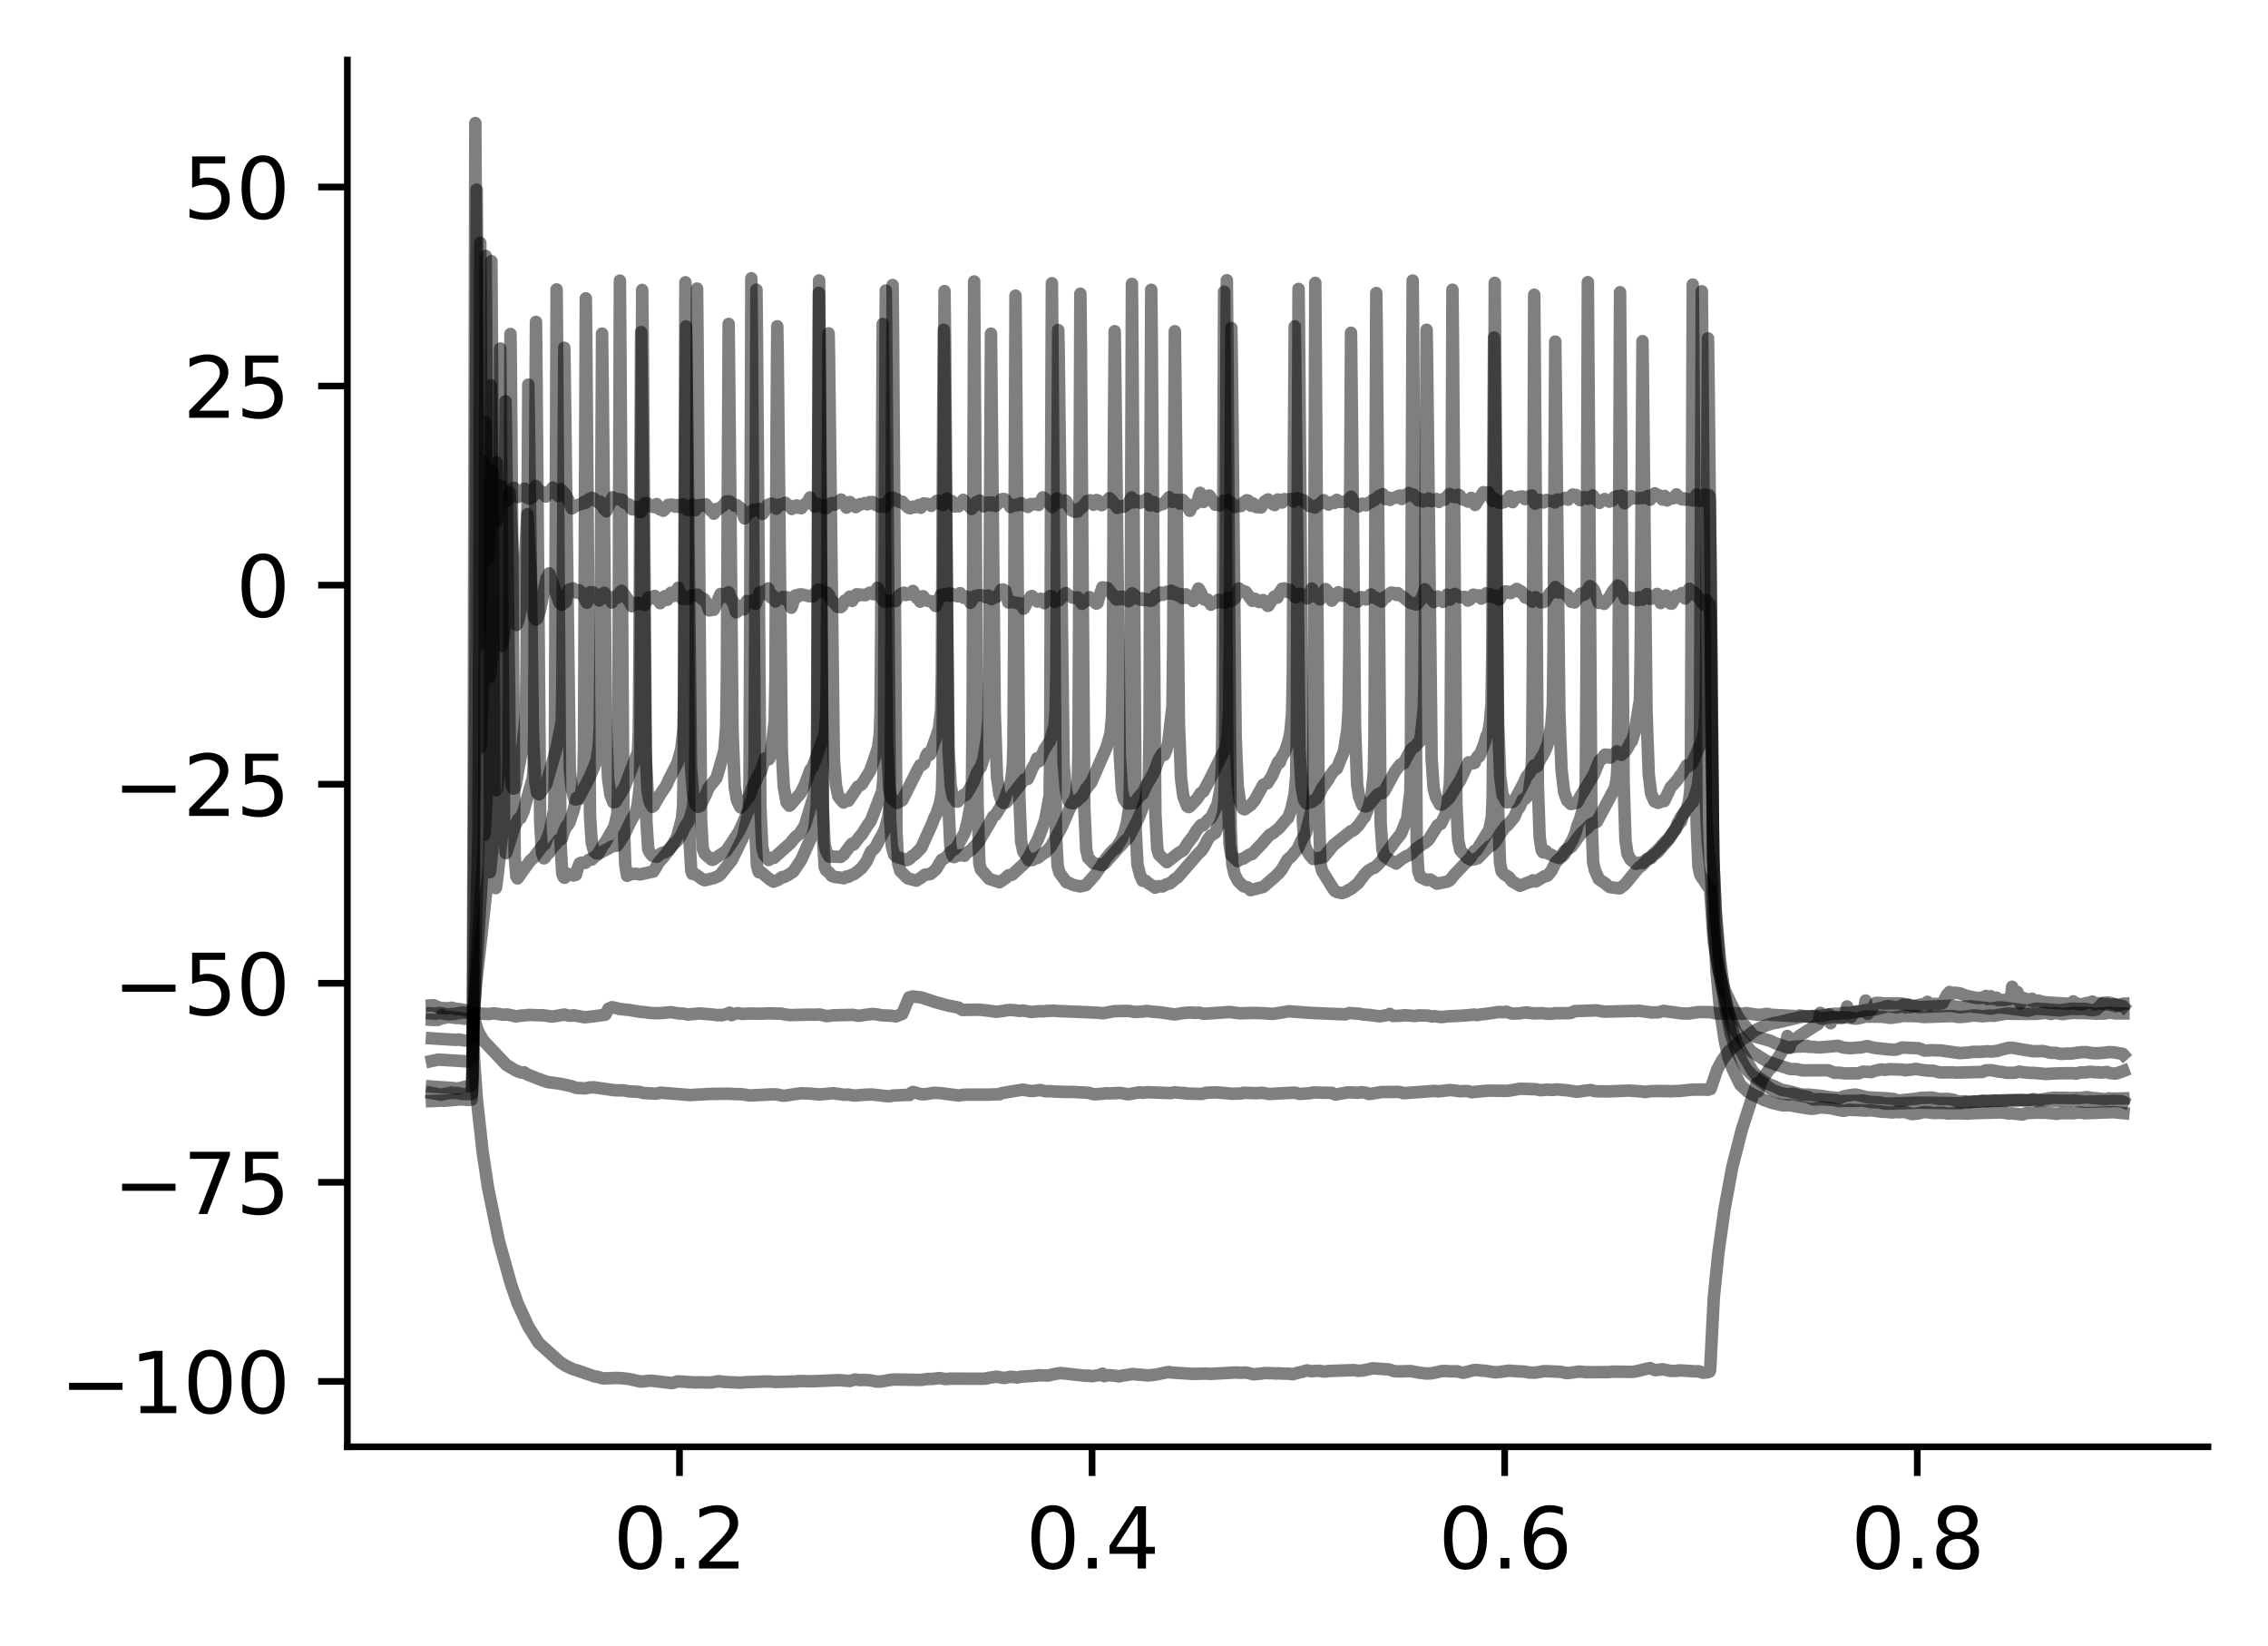 <?xml version="1.0" encoding="utf-8" standalone="no"?>
<!DOCTYPE svg PUBLIC "-//W3C//DTD SVG 1.1//EN"
  "http://www.w3.org/Graphics/SVG/1.1/DTD/svg11.dtd">
<svg xmlns:xlink="http://www.w3.org/1999/xlink" width="272.067pt" height="197.398pt" viewBox="0 0 272.067 197.398" xmlns="http://www.w3.org/2000/svg" version="1.1">
 <defs>
  <style type="text/css">*{stroke-linejoin: round; stroke-linecap: butt}</style>
 </defs>
 <g id="figure_1">
  <g id="patch_1">
   <path d="M 0 197.398 
L 272.067 197.398 
L 272.067 0 
L 0 0 
z
" style="fill: #ffffff"/>
  </g>
  <g id="axes_1">
   <g id="patch_2">
    <path d="M 41.667 173.52 
L 264.867 173.52 
L 264.867 7.2 
L 41.667 7.2 
z
" style="fill: #ffffff"/>
   </g>
   <g id="matplotlib.axis_1">
    <g id="xtick_1">
     <g id="line2d_1">
      <defs>
       <path id="me5ed3c1ea6" d="M 0 0 
L 0 3.5 
" style="stroke: #000000; stroke-width: 0.8"/>
      </defs>
      <g>
       <use xlink:href="#me5ed3c1ea6" x="81.51" y="173.52" style="stroke: #000000; stroke-width: 0.8"/>
      </g>
     </g>
     <g id="text_1">
      <!-- 0.2 -->
      <g transform="translate(73.558 188.118) scale(0.1 -0.1)">
       <defs>
        <path id="DejaVuSans-30" d="M 2034 4250 
Q 1547 4250 1301 3770 
Q 1056 3291 1056 2328 
Q 1056 1369 1301 889 
Q 1547 409 2034 409 
Q 2525 409 2770 889 
Q 3016 1369 3016 2328 
Q 3016 3291 2770 3770 
Q 2525 4250 2034 4250 
z
M 2034 4750 
Q 2819 4750 3233 4129 
Q 3647 3509 3647 2328 
Q 3647 1150 3233 529 
Q 2819 -91 2034 -91 
Q 1250 -91 836 529 
Q 422 1150 422 2328 
Q 422 3509 836 4129 
Q 1250 4750 2034 4750 
z
" transform="scale(0.016)"/>
        <path id="DejaVuSans-2e" d="M 684 794 
L 1344 794 
L 1344 0 
L 684 0 
L 684 794 
z
" transform="scale(0.016)"/>
        <path id="DejaVuSans-32" d="M 1228 531 
L 3431 531 
L 3431 0 
L 469 0 
L 469 531 
Q 828 903 1448 1529 
Q 2069 2156 2228 2338 
Q 2531 2678 2651 2914 
Q 2772 3150 2772 3378 
Q 2772 3750 2511 3984 
Q 2250 4219 1831 4219 
Q 1534 4219 1204 4116 
Q 875 4013 500 3803 
L 500 4441 
Q 881 4594 1212 4672 
Q 1544 4750 1819 4750 
Q 2544 4750 2975 4387 
Q 3406 4025 3406 3419 
Q 3406 3131 3298 2873 
Q 3191 2616 2906 2266 
Q 2828 2175 2409 1742 
Q 1991 1309 1228 531 
z
" transform="scale(0.016)"/>
       </defs>
       <use xlink:href="#DejaVuSans-30"/>
       <use xlink:href="#DejaVuSans-2e" x="63.623"/>
       <use xlink:href="#DejaVuSans-32" x="95.41"/>
      </g>
     </g>
    </g>
    <g id="xtick_2">
     <g id="line2d_2">
      <g>
       <use xlink:href="#me5ed3c1ea6" x="131.004" y="173.52" style="stroke: #000000; stroke-width: 0.8"/>
      </g>
     </g>
     <g id="text_2">
      <!-- 0.4 -->
      <g transform="translate(123.053 188.118) scale(0.1 -0.1)">
       <defs>
        <path id="DejaVuSans-34" d="M 2419 4116 
L 825 1625 
L 2419 1625 
L 2419 4116 
z
M 2253 4666 
L 3047 4666 
L 3047 1625 
L 3713 1625 
L 3713 1100 
L 3047 1100 
L 3047 0 
L 2419 0 
L 2419 1100 
L 313 1100 
L 313 1709 
L 2253 4666 
z
" transform="scale(0.016)"/>
       </defs>
       <use xlink:href="#DejaVuSans-30"/>
       <use xlink:href="#DejaVuSans-2e" x="63.623"/>
       <use xlink:href="#DejaVuSans-34" x="95.41"/>
      </g>
     </g>
    </g>
    <g id="xtick_3">
     <g id="line2d_3">
      <g>
       <use xlink:href="#me5ed3c1ea6" x="180.499" y="173.52" style="stroke: #000000; stroke-width: 0.8"/>
      </g>
     </g>
     <g id="text_3">
      <!-- 0.6 -->
      <g transform="translate(172.548 188.118) scale(0.1 -0.1)">
       <defs>
        <path id="DejaVuSans-36" d="M 2113 2584 
Q 1688 2584 1439 2293 
Q 1191 2003 1191 1497 
Q 1191 994 1439 701 
Q 1688 409 2113 409 
Q 2538 409 2786 701 
Q 3034 994 3034 1497 
Q 3034 2003 2786 2293 
Q 2538 2584 2113 2584 
z
M 3366 4563 
L 3366 3988 
Q 3128 4100 2886 4159 
Q 2644 4219 2406 4219 
Q 1781 4219 1451 3797 
Q 1122 3375 1075 2522 
Q 1259 2794 1537 2939 
Q 1816 3084 2150 3084 
Q 2853 3084 3261 2657 
Q 3669 2231 3669 1497 
Q 3669 778 3244 343 
Q 2819 -91 2113 -91 
Q 1303 -91 875 529 
Q 447 1150 447 2328 
Q 447 3434 972 4092 
Q 1497 4750 2381 4750 
Q 2619 4750 2861 4703 
Q 3103 4656 3366 4563 
z
" transform="scale(0.016)"/>
       </defs>
       <use xlink:href="#DejaVuSans-30"/>
       <use xlink:href="#DejaVuSans-2e" x="63.623"/>
       <use xlink:href="#DejaVuSans-36" x="95.41"/>
      </g>
     </g>
    </g>
    <g id="xtick_4">
     <g id="line2d_4">
      <g>
       <use xlink:href="#me5ed3c1ea6" x="229.994" y="173.52" style="stroke: #000000; stroke-width: 0.8"/>
      </g>
     </g>
     <g id="text_4">
      <!-- 0.8 -->
      <g transform="translate(222.043 188.118) scale(0.1 -0.1)">
       <defs>
        <path id="DejaVuSans-38" d="M 2034 2216 
Q 1584 2216 1326 1975 
Q 1069 1734 1069 1313 
Q 1069 891 1326 650 
Q 1584 409 2034 409 
Q 2484 409 2743 651 
Q 3003 894 3003 1313 
Q 3003 1734 2745 1975 
Q 2488 2216 2034 2216 
z
M 1403 2484 
Q 997 2584 770 2862 
Q 544 3141 544 3541 
Q 544 4100 942 4425 
Q 1341 4750 2034 4750 
Q 2731 4750 3128 4425 
Q 3525 4100 3525 3541 
Q 3525 3141 3298 2862 
Q 3072 2584 2669 2484 
Q 3125 2378 3379 2068 
Q 3634 1759 3634 1313 
Q 3634 634 3220 271 
Q 2806 -91 2034 -91 
Q 1263 -91 848 271 
Q 434 634 434 1313 
Q 434 1759 690 2068 
Q 947 2378 1403 2484 
z
M 1172 3481 
Q 1172 3119 1398 2916 
Q 1625 2713 2034 2713 
Q 2441 2713 2670 2916 
Q 2900 3119 2900 3481 
Q 2900 3844 2670 4047 
Q 2441 4250 2034 4250 
Q 1625 4250 1398 4047 
Q 1172 3844 1172 3481 
z
" transform="scale(0.016)"/>
       </defs>
       <use xlink:href="#DejaVuSans-30"/>
       <use xlink:href="#DejaVuSans-2e" x="63.623"/>
       <use xlink:href="#DejaVuSans-38" x="95.41"/>
      </g>
     </g>
    </g>
   </g>
   <g id="matplotlib.axis_2">
    <g id="ytick_1">
     <g id="line2d_5">
      <defs>
       <path id="m7a39a1afb3" d="M 0 0 
L -3.5 0 
" style="stroke: #000000; stroke-width: 0.8"/>
      </defs>
      <g>
       <use xlink:href="#m7a39a1afb3" x="41.667" y="165.68" style="stroke: #000000; stroke-width: 0.8"/>
      </g>
     </g>
     <g id="text_5">
      <!-- −100 -->
      <g transform="translate(7.2 169.479) scale(0.1 -0.1)">
       <defs>
        <path id="DejaVuSans-2212" d="M 678 2272 
L 4684 2272 
L 4684 1741 
L 678 1741 
L 678 2272 
z
" transform="scale(0.016)"/>
        <path id="DejaVuSans-31" d="M 794 531 
L 1825 531 
L 1825 4091 
L 703 3866 
L 703 4441 
L 1819 4666 
L 2450 4666 
L 2450 531 
L 3481 531 
L 3481 0 
L 794 0 
L 794 531 
z
" transform="scale(0.016)"/>
       </defs>
       <use xlink:href="#DejaVuSans-2212"/>
       <use xlink:href="#DejaVuSans-31" x="83.789"/>
       <use xlink:href="#DejaVuSans-30" x="147.412"/>
       <use xlink:href="#DejaVuSans-30" x="211.035"/>
      </g>
     </g>
    </g>
    <g id="ytick_2">
     <g id="line2d_6">
      <g>
       <use xlink:href="#m7a39a1afb3" x="41.667" y="141.804" style="stroke: #000000; stroke-width: 0.8"/>
      </g>
     </g>
     <g id="text_6">
      <!-- −75 -->
      <g transform="translate(13.562 145.604) scale(0.1 -0.1)">
       <defs>
        <path id="DejaVuSans-37" d="M 525 4666 
L 3525 4666 
L 3525 4397 
L 1831 0 
L 1172 0 
L 2766 4134 
L 525 4134 
L 525 4666 
z
" transform="scale(0.016)"/>
        <path id="DejaVuSans-35" d="M 691 4666 
L 3169 4666 
L 3169 4134 
L 1269 4134 
L 1269 2991 
Q 1406 3038 1543 3061 
Q 1681 3084 1819 3084 
Q 2600 3084 3056 2656 
Q 3513 2228 3513 1497 
Q 3513 744 3044 326 
Q 2575 -91 1722 -91 
Q 1428 -91 1123 -41 
Q 819 9 494 109 
L 494 744 
Q 775 591 1075 516 
Q 1375 441 1709 441 
Q 2250 441 2565 725 
Q 2881 1009 2881 1497 
Q 2881 1984 2565 2268 
Q 2250 2553 1709 2553 
Q 1456 2553 1204 2497 
Q 953 2441 691 2322 
L 691 4666 
z
" transform="scale(0.016)"/>
       </defs>
       <use xlink:href="#DejaVuSans-2212"/>
       <use xlink:href="#DejaVuSans-37" x="83.789"/>
       <use xlink:href="#DejaVuSans-35" x="147.412"/>
      </g>
     </g>
    </g>
    <g id="ytick_3">
     <g id="line2d_7">
      <g>
       <use xlink:href="#m7a39a1afb3" x="41.667" y="117.929" style="stroke: #000000; stroke-width: 0.8"/>
      </g>
     </g>
     <g id="text_7">
      <!-- −50 -->
      <g transform="translate(13.562 121.729) scale(0.1 -0.1)">
       <use xlink:href="#DejaVuSans-2212"/>
       <use xlink:href="#DejaVuSans-35" x="83.789"/>
       <use xlink:href="#DejaVuSans-30" x="147.412"/>
      </g>
     </g>
    </g>
    <g id="ytick_4">
     <g id="line2d_8">
      <g>
       <use xlink:href="#m7a39a1afb3" x="41.667" y="94.054" style="stroke: #000000; stroke-width: 0.8"/>
      </g>
     </g>
     <g id="text_8">
      <!-- −25 -->
      <g transform="translate(13.562 97.854) scale(0.1 -0.1)">
       <use xlink:href="#DejaVuSans-2212"/>
       <use xlink:href="#DejaVuSans-32" x="83.789"/>
       <use xlink:href="#DejaVuSans-35" x="147.412"/>
      </g>
     </g>
    </g>
    <g id="ytick_5">
     <g id="line2d_9">
      <g>
       <use xlink:href="#m7a39a1afb3" x="41.667" y="70.179" style="stroke: #000000; stroke-width: 0.8"/>
      </g>
     </g>
     <g id="text_9">
      <!-- 0 -->
      <g transform="translate(28.305 73.978) scale(0.1 -0.1)">
       <use xlink:href="#DejaVuSans-30"/>
      </g>
     </g>
    </g>
    <g id="ytick_6">
     <g id="line2d_10">
      <g>
       <use xlink:href="#m7a39a1afb3" x="41.667" y="46.304" style="stroke: #000000; stroke-width: 0.8"/>
      </g>
     </g>
     <g id="text_10">
      <!-- 25 -->
      <g transform="translate(21.942 50.103) scale(0.1 -0.1)">
       <use xlink:href="#DejaVuSans-32"/>
       <use xlink:href="#DejaVuSans-35" x="63.623"/>
      </g>
     </g>
    </g>
    <g id="ytick_7">
     <g id="line2d_11">
      <g>
       <use xlink:href="#m7a39a1afb3" x="41.667" y="22.429" style="stroke: #000000; stroke-width: 0.8"/>
      </g>
     </g>
     <g id="text_11">
      <!-- 50 -->
      <g transform="translate(21.942 26.228) scale(0.1 -0.1)">
       <use xlink:href="#DejaVuSans-35"/>
       <use xlink:href="#DejaVuSans-30" x="63.623"/>
      </g>
     </g>
    </g>
   </g>
   <g id="line2d_12">
    <path d="M 51.813 122.312 
L 52.03 122.326 
L 52.555 122.315 
L 52.822 122.191 
L 52.951 121.946 
L 53.05 121.743 
L 53.1 121.821 
L 53.297 122.095 
L 53.317 122.082 
L 53.624 121.958 
L 53.872 121.991 
L 54.466 122.042 
L 54.673 122.098 
L 55.089 122.086 
L 55.525 122.153 
L 55.802 122.19 
L 56.148 122.177 
L 56.445 122.123 
L 56.624 122.177 
L 56.693 122.701 
L 56.871 127.13 
L 57.198 131.798 
L 57.891 138.099 
L 58.534 142.391 
L 59.861 148.874 
L 61.306 154.045 
L 62.098 156.311 
L 63.365 159.079 
L 64.612 161.058 
L 67.176 163.365 
L 67.483 163.552 
L 67.809 163.778 
L 68.73 164.205 
L 69.265 164.368 
L 71.324 165.083 
L 71.63 165.109 
L 72.323 165.318 
L 73.937 165.264 
L 74.452 165.279 
L 75.115 165.353 
L 75.461 165.388 
L 76.214 165.561 
L 76.887 165.704 
L 77.807 165.604 
L 78.144 165.595 
L 80.648 165.881 
L 81.302 165.669 
L 82.351 165.732 
L 82.618 165.769 
L 82.915 165.768 
L 83.371 165.799 
L 83.984 165.782 
L 84.42 165.8 
L 85.281 165.816 
L 86.172 165.653 
L 86.835 165.737 
L 88.657 165.826 
L 88.993 165.823 
L 89.369 165.775 
L 92.002 165.685 
L 92.606 165.703 
L 92.943 165.744 
L 93.279 165.74 
L 95.2 165.69 
L 95.497 165.695 
L 95.804 165.632 
L 97.378 165.662 
L 100.634 165.525 
L 101.951 165.631 
L 102.555 165.445 
L 103.297 165.533 
L 103.545 165.492 
L 104.376 165.546 
L 105.208 165.705 
L 105.445 165.698 
L 105.722 165.681 
L 106.277 165.59 
L 106.603 165.526 
L 107.247 165.45 
L 110.454 165.5 
L 111.325 165.382 
L 111.82 165.379 
L 112.721 165.28 
L 112.978 165.319 
L 113.444 165.403 
L 113.968 165.347 
L 114.245 165.347 
L 117.423 165.356 
L 117.809 165.361 
L 118.304 165.329 
L 118.621 165.246 
L 119.551 165.107 
L 120.314 165.255 
L 120.64 165.246 
L 120.927 165.175 
L 121.313 165.12 
L 122.036 165.21 
L 122.392 165.126 
L 122.828 165.092 
L 124.174 165.004 
L 124.59 164.939 
L 125.748 164.975 
L 125.996 164.913 
L 126.471 164.807 
L 127.243 164.67 
L 127.431 164.71 
L 127.767 164.725 
L 128.104 164.772 
L 130.252 165.01 
L 130.648 164.986 
L 130.935 165.06 
L 131.638 164.951 
L 131.935 164.93 
L 132.182 164.767 
L 132.242 164.748 
L 132.281 164.808 
L 132.489 165.055 
L 132.509 165.044 
L 132.875 164.94 
L 133.202 164.938 
L 133.895 165.018 
L 134.251 165.08 
L 134.647 164.973 
L 134.944 164.945 
L 135.776 164.809 
L 135.944 164.794 
L 136.439 164.869 
L 136.736 164.866 
L 137.686 164.965 
L 137.845 164.944 
L 138.013 164.938 
L 138.874 164.824 
L 139.339 164.713 
L 140.21 164.545 
L 140.468 164.607 
L 143.061 164.774 
L 144.804 164.738 
L 145.11 164.777 
L 148.328 164.606 
L 148.674 164.643 
L 149.357 164.621 
L 149.614 164.643 
L 150.377 164.826 
L 151.188 164.751 
L 151.713 164.672 
L 152.871 164.707 
L 153.158 164.733 
L 153.406 164.708 
L 154.079 164.751 
L 154.445 164.742 
L 155.079 164.814 
L 155.702 164.635 
L 156.286 164.52 
L 156.534 164.422 
L 156.821 164.357 
L 157.306 164.46 
L 157.841 164.417 
L 158.286 164.405 
L 158.464 164.44 
L 158.83 164.505 
L 159.414 164.43 
L 162.453 164.323 
L 162.929 164.41 
L 163.483 164.367 
L 164.196 164.222 
L 164.641 164.107 
L 166.621 164.244 
L 167.284 164.462 
L 167.937 164.476 
L 169.254 164.441 
L 170.194 164.625 
L 171.036 164.724 
L 171.65 164.721 
L 172.382 164.571 
L 172.738 164.482 
L 172.996 164.443 
L 173.313 164.425 
L 173.986 164.472 
L 174.797 164.461 
L 175.312 164.606 
L 175.56 164.641 
L 176.54 164.391 
L 176.777 164.322 
L 177.183 164.316 
L 177.46 164.346 
L 177.787 164.389 
L 178.025 164.381 
L 179.361 164.597 
L 179.529 164.571 
L 179.707 164.569 
L 180.994 164.388 
L 182.232 164.477 
L 182.964 164.507 
L 183.35 164.605 
L 183.687 164.618 
L 184.182 164.625 
L 184.687 164.542 
L 185.112 164.464 
L 185.449 164.449 
L 187.181 164.526 
L 188.003 164.689 
L 188.943 164.567 
L 189.29 164.504 
L 189.854 164.527 
L 190.091 164.573 
L 192.922 164.562 
L 193.477 164.508 
L 195.892 164.535 
L 196.466 164.424 
L 197.615 164.142 
L 197.941 164.084 
L 198.278 164.223 
L 198.565 164.326 
L 198.802 164.308 
L 199.426 164.214 
L 199.743 164.283 
L 200.376 164.416 
L 201.059 164.419 
L 201.445 164.361 
L 201.723 164.365 
L 203.297 164.473 
L 203.762 164.46 
L 204.286 164.639 
L 204.811 164.594 
L 205.088 164.493 
L 205.148 164.25 
L 205.247 162.346 
L 205.583 155.648 
L 206.138 150.216 
L 206.87 145.039 
L 207.781 140.073 
L 208.929 135.547 
L 210.622 130.292 
L 210.701 129.953 
L 210.76 130.065 
L 210.929 130.874 
L 211.008 130.552 
L 211.285 129.652 
L 211.533 129.219 
L 211.711 129.028 
L 212.285 128.155 
L 212.463 128.084 
L 213.136 127.122 
L 213.997 125.745 
L 214.086 125.611 
L 214.136 125.682 
L 214.185 125.708 
L 214.215 125.648 
L 214.314 124.878 
L 214.413 124.252 
L 214.463 124.399 
L 214.651 125.688 
L 214.75 125.291 
L 214.958 124.899 
L 216.027 124.127 
L 218.125 122.788 
L 218.204 122.596 
L 218.363 121.48 
L 218.452 121.788 
L 218.64 122.08 
L 218.828 122.013 
L 219.105 121.867 
L 219.412 121.667 
L 219.452 121.802 
L 219.6 122.716 
L 219.669 122.487 
L 219.867 122.135 
L 220.046 122.106 
L 220.244 122.044 
L 220.56 122.095 
L 220.937 122.095 
L 221.184 121.966 
L 221.431 121.541 
L 221.58 120.707 
L 221.659 120.942 
L 222.055 121.986 
L 222.095 121.909 
L 222.352 121.368 
L 222.996 121.265 
L 223.332 121.259 
L 223.619 121.156 
L 223.718 120.455 
L 223.797 120.001 
L 223.847 120.157 
L 224.045 121.604 
L 224.154 121.305 
L 224.362 121.067 
L 224.599 121.072 
L 224.876 121.087 
L 225.243 120.982 
L 225.916 120.826 
L 226.282 120.688 
L 226.609 120.683 
L 226.866 120.728 
L 227.252 120.772 
L 227.529 120.821 
L 227.935 120.733 
L 228.361 120.486 
L 228.4 120.574 
L 228.569 120.821 
L 228.598 120.81 
L 228.866 120.603 
L 228.925 120.521 
L 228.975 120.607 
L 229.153 120.781 
L 231.113 120.322 
L 231.212 120.155 
L 231.261 120.225 
L 231.499 120.585 
L 231.528 120.561 
L 231.786 120.455 
L 232.053 120.391 
L 232.508 120.43 
L 233.013 120.317 
L 233.597 119.253 
L 233.766 119.143 
L 233.865 118.977 
L 233.914 119.063 
L 234.023 119.234 
L 234.072 119.202 
L 234.429 119.062 
L 235.102 119.13 
L 235.815 119.41 
L 236.577 119.589 
L 237.309 119.703 
L 237.715 119.659 
L 238.072 119.556 
L 238.22 119.444 
L 238.25 119.478 
L 238.428 119.818 
L 238.507 119.723 
L 238.814 119.486 
L 238.824 119.497 
L 239.002 119.803 
L 239.081 119.758 
L 239.497 119.652 
L 239.695 119.952 
L 239.754 119.913 
L 239.943 119.92 
L 240.329 119.95 
L 241.22 119.781 
L 241.378 118.346 
L 241.477 118.8 
L 241.635 119.047 
L 241.764 119.168 
L 241.843 119.235 
L 241.883 119.18 
L 242.002 118.971 
L 242.041 119.052 
L 242.358 120.344 
L 242.427 120.075 
L 242.615 119.676 
L 242.793 119.717 
L 243.595 119.993 
L 243.704 119.868 
L 243.764 119.789 
L 243.813 119.886 
L 243.942 120.09 
L 243.981 120.071 
L 244.278 120.041 
L 244.516 120 
L 244.862 120.123 
L 245.417 120.215 
L 247.911 120.369 
L 248.287 120.373 
L 248.634 120.225 
L 248.713 120.1 
L 248.763 120.191 
L 248.862 120.353 
L 248.921 120.321 
L 249.139 120.359 
L 249.426 120.448 
L 249.911 120.421 
L 250.148 120.332 
L 250.93 120.202 
L 251 120.114 
L 251.049 120.181 
L 251.257 120.473 
L 251.287 120.447 
L 251.544 120.315 
L 253.168 120.507 
L 253.583 120.582 
L 253.663 120.462 
L 253.712 120.549 
L 253.801 120.69 
L 253.851 120.642 
L 254.039 120.617 
L 254.672 120.375 
L 254.722 120.373 
L 254.722 120.373 
" clip-path="url(#p96d5d48552)" style="fill: none; stroke: #000000; stroke-opacity: 0.5; stroke-width: 1.5; stroke-linecap: square"/>
   </g>
   <g id="line2d_13">
    <path d="M 51.813 120.576 
L 52.011 120.564 
L 52.694 120.855 
L 53.06 120.908 
L 53.476 120.917 
L 53.743 120.933 
L 54.149 120.855 
L 54.782 121.019 
L 55.089 121.027 
L 55.644 121.116 
L 56.287 121.307 
L 56.703 121.552 
L 57.316 123.638 
L 57.95 124.764 
L 60.732 127.706 
L 61.662 128.269 
L 61.89 128.399 
L 62.543 128.649 
L 62.721 128.645 
L 62.88 128.606 
L 62.89 128.616 
L 63.246 128.86 
L 63.375 128.922 
L 63.622 129 
L 64.246 129.262 
L 65.651 129.773 
L 67.126 129.968 
L 68.483 130.251 
L 69.126 130.47 
L 69.502 130.494 
L 69.769 130.51 
L 70.185 130.541 
L 70.69 130.428 
L 71.225 130.406 
L 73.353 130.704 
L 73.58 130.744 
L 73.887 130.765 
L 74.818 130.775 
L 75.323 130.876 
L 76.679 130.959 
L 77.204 131.089 
L 78.708 131.174 
L 79.193 131.046 
L 82.826 131.337 
L 83.875 131.266 
L 84.172 131.268 
L 84.885 131.207 
L 87.261 131.175 
L 87.736 131.185 
L 87.964 131.213 
L 88.785 131.229 
L 89.122 131.253 
L 89.468 131.303 
L 89.765 131.366 
L 90.33 131.37 
L 92.646 131.249 
L 93.052 131.253 
L 93.289 131.28 
L 93.854 131.408 
L 94.18 131.403 
L 96.061 131.122 
L 97.15 131.158 
L 97.754 131.214 
L 98.318 131.265 
L 99.932 131.116 
L 100.09 131.124 
L 100.367 131.188 
L 100.595 131.193 
L 101.258 131.302 
L 101.674 131.271 
L 102.525 131.394 
L 103.317 131.326 
L 103.703 131.297 
L 104.436 131.267 
L 104.752 131.284 
L 106.148 131.442 
L 106.633 131.486 
L 107.128 131.391 
L 108.682 131.321 
L 109.098 131.334 
L 109.306 131.075 
L 109.534 130.963 
L 110.454 131.224 
L 110.84 131.241 
L 111.395 131.175 
L 111.632 131.132 
L 111.82 131.093 
L 112.147 131.07 
L 112.761 131.097 
L 114.711 131.35 
L 115.037 131.393 
L 115.493 131.307 
L 115.958 131.287 
L 118.462 131.283 
L 119.571 131.249 
L 119.908 131.245 
L 120.135 131.114 
L 120.403 131.065 
L 122.699 130.682 
L 123.55 130.841 
L 123.907 130.849 
L 124.768 130.73 
L 124.946 130.768 
L 125.421 130.882 
L 125.857 130.872 
L 126.035 130.866 
L 126.55 130.921 
L 128.292 130.967 
L 128.639 130.949 
L 129.421 131.001 
L 129.995 131.029 
L 130.648 131.078 
L 131.054 131.203 
L 131.321 131.25 
L 132.331 131.165 
L 132.697 131.121 
L 133.024 131.133 
L 133.865 131.113 
L 134.212 131.073 
L 134.548 131.101 
L 134.865 131.169 
L 135.31 131.245 
L 136.716 131.004 
L 137.003 131.063 
L 137.706 130.993 
L 138.231 131.015 
L 140.438 131.103 
L 140.884 131.001 
L 141.844 131.09 
L 142.141 131.09 
L 142.309 131.166 
L 142.606 131.163 
L 144.21 131.2 
L 144.645 131.062 
L 145.833 131.009 
L 146.061 131.029 
L 146.833 131.089 
L 147.773 131.177 
L 148.08 131.167 
L 148.912 131.15 
L 149.159 131.064 
L 150.406 131.102 
L 150.703 131.113 
L 151.03 131.077 
L 151.406 131.065 
L 152.208 131.209 
L 155.148 131.047 
L 155.475 131.072 
L 155.772 131.178 
L 156.029 131.194 
L 156.861 131.133 
L 157.197 131.102 
L 157.514 131.023 
L 158.603 131.05 
L 159.781 131.071 
L 159.909 131.157 
L 160.187 131.281 
L 161.701 131.007 
L 162.948 131.058 
L 163.334 130.988 
L 163.889 131.064 
L 164.107 131.189 
L 164.334 131.2 
L 165.423 131.026 
L 165.7 130.972 
L 167.68 130.96 
L 168.076 131.006 
L 168.353 131.112 
L 172.085 130.837 
L 172.55 130.888 
L 172.887 130.855 
L 173.55 130.779 
L 173.897 130.738 
L 174.144 130.753 
L 174.451 130.781 
L 175.075 130.875 
L 175.451 130.872 
L 175.698 130.851 
L 176.015 130.845 
L 176.569 131.002 
L 176.787 130.971 
L 177.114 130.938 
L 178.49 130.803 
L 180.232 130.829 
L 180.549 130.836 
L 180.925 130.819 
L 181.38 130.75 
L 182.36 130.572 
L 184.271 130.643 
L 184.786 130.755 
L 185.617 130.68 
L 185.914 130.721 
L 186.389 130.711 
L 186.617 130.665 
L 186.904 130.668 
L 188.171 130.787 
L 188.814 130.894 
L 189.141 130.947 
L 189.715 130.871 
L 190.151 130.806 
L 190.794 130.731 
L 191.418 130.883 
L 192.675 130.891 
L 192.992 130.899 
L 195.397 130.797 
L 197.021 130.907 
L 197.298 130.973 
L 197.951 130.871 
L 199.367 130.847 
L 199.584 130.868 
L 200.109 130.856 
L 200.357 130.889 
L 200.703 130.865 
L 201.564 130.837 
L 201.832 130.802 
L 202.97 130.684 
L 204.484 130.673 
L 204.841 130.71 
L 205.197 130.612 
L 205.989 128.283 
L 206.633 127.098 
L 207.375 126.09 
L 208.988 124.66 
L 209.365 124.439 
L 209.652 124.249 
L 210.404 123.66 
L 210.958 123.362 
L 211.988 122.924 
L 212.245 122.856 
L 212.75 122.707 
L 213.255 122.625 
L 216.274 121.912 
L 216.611 121.907 
L 218.402 121.814 
L 218.64 121.825 
L 218.887 121.741 
L 219.947 121.59 
L 220.471 121.604 
L 221.313 121.44 
L 221.511 121.555 
L 221.53 121.538 
L 221.748 121.496 
L 222.906 121.35 
L 223.995 121.123 
L 224.233 121.134 
L 224.5 121.08 
L 224.995 120.287 
L 225.53 120.284 
L 225.985 120.35 
L 226.371 120.341 
L 227.549 120.335 
L 227.727 120.334 
L 228.163 120.377 
L 228.747 120.476 
L 229.905 120.718 
L 230.212 120.79 
L 234.013 120.623 
L 235.112 120.801 
L 236.349 120.682 
L 236.607 120.725 
L 238.299 120.9 
L 238.527 120.949 
L 238.804 120.97 
L 239.665 120.826 
L 239.982 120.81 
L 243.229 121.226 
L 244.229 120.971 
L 247.08 121.179 
L 248.198 121.017 
L 248.396 121.003 
L 248.812 120.968 
L 249.099 121.035 
L 249.416 121.007 
L 249.901 120.99 
L 250.178 120.997 
L 250.455 121.053 
L 250.614 121.131 
L 250.812 121.152 
L 251.148 121.151 
L 251.495 121.074 
L 251.861 120.727 
L 252.257 120.285 
L 252.9 120.233 
L 254.662 120.674 
L 254.722 120.729 
L 254.722 120.729 
" clip-path="url(#p96d5d48552)" style="fill: none; stroke: #000000; stroke-opacity: 0.5; stroke-width: 1.5; stroke-linecap: square"/>
   </g>
   <g id="line2d_14">
    <path d="M 51.813 121.547 
L 52.258 121.573 
L 52.684 121.479 
L 53.189 121.542 
L 53.426 121.622 
L 53.891 121.66 
L 54.159 121.623 
L 54.505 121.599 
L 55.436 121.435 
L 58.593 121.621 
L 59.227 121.534 
L 59.91 121.625 
L 60.276 121.703 
L 60.85 121.664 
L 61.167 121.742 
L 61.543 121.807 
L 61.87 121.908 
L 62.612 121.792 
L 62.939 121.783 
L 63.434 121.724 
L 64.097 121.743 
L 64.305 121.752 
L 65.127 121.771 
L 65.473 121.81 
L 65.661 121.834 
L 65.968 121.903 
L 66.315 121.912 
L 66.622 121.867 
L 67.71 121.678 
L 68.215 121.812 
L 68.463 121.824 
L 68.799 121.764 
L 69.7 121.926 
L 70.136 122.008 
L 71.324 121.879 
L 72.62 121.692 
L 72.996 120.979 
L 73.412 120.799 
L 73.947 120.909 
L 74.372 121.02 
L 75.362 121.117 
L 75.719 121.17 
L 76.956 121.377 
L 77.174 121.374 
L 77.788 121.457 
L 77.995 121.488 
L 78.53 121.515 
L 79.569 121.494 
L 79.797 121.448 
L 80.153 121.421 
L 80.45 121.392 
L 81.084 121.49 
L 81.46 121.549 
L 82.014 121.573 
L 82.48 121.679 
L 83.875 121.549 
L 85.766 121.701 
L 85.994 121.763 
L 86.311 121.716 
L 86.538 121.775 
L 87.439 121.538 
L 87.518 121.454 
L 87.568 121.507 
L 87.766 121.758 
L 87.825 121.696 
L 88.033 121.64 
L 88.419 121.516 
L 88.696 121.531 
L 88.993 121.612 
L 89.676 121.572 
L 90.082 121.554 
L 90.29 121.571 
L 91.428 121.575 
L 92.101 121.536 
L 92.953 121.559 
L 93.745 121.567 
L 93.943 121.631 
L 94.735 121.745 
L 97.15 121.686 
L 97.595 121.701 
L 98.308 121.672 
L 99.199 121.87 
L 99.951 121.771 
L 102.307 121.715 
L 102.921 121.823 
L 103.267 121.806 
L 103.673 121.728 
L 104.693 121.609 
L 105.277 121.678 
L 105.742 121.768 
L 106.93 121.822 
L 107.484 121.9 
L 107.653 121.821 
L 108.237 121.598 
L 109.058 119.627 
L 109.484 119.51 
L 110.523 119.628 
L 112.276 120.207 
L 113.533 120.552 
L 113.741 120.6 
L 114.958 120.839 
L 115.423 121.125 
L 117.502 121.096 
L 119.046 121.272 
L 119.452 121.355 
L 120.175 121.258 
L 120.343 121.259 
L 120.62 121.18 
L 121.195 121.125 
L 121.788 121.172 
L 122.274 121.242 
L 122.768 121.196 
L 123.531 121.341 
L 123.768 121.371 
L 124.243 121.319 
L 124.451 121.29 
L 125.144 121.29 
L 125.57 121.245 
L 126.49 121.213 
L 126.867 121.254 
L 131.529 121.451 
L 132.024 121.491 
L 132.172 121.524 
L 132.341 121.524 
L 133.647 121.273 
L 134.806 121.25 
L 135.083 121.246 
L 135.459 121.255 
L 135.716 121.29 
L 136.053 121.378 
L 137.132 121.316 
L 137.558 121.239 
L 137.775 121.283 
L 138.25 121.338 
L 139.27 121.423 
L 140.913 121.67 
L 141.873 121.507 
L 142.725 121.436 
L 143.299 121.472 
L 143.903 121.456 
L 144.368 121.594 
L 147.496 121.372 
L 148.724 121.529 
L 150.416 121.484 
L 151.545 121.518 
L 152.386 121.578 
L 152.634 121.606 
L 154.118 121.375 
L 154.455 121.304 
L 154.673 121.278 
L 155.009 121.322 
L 155.405 121.348 
L 157.217 121.481 
L 161.355 121.66 
L 161.879 121.49 
L 162.305 121.536 
L 162.998 121.577 
L 163.542 121.681 
L 164.097 121.712 
L 165.512 121.892 
L 166.086 121.797 
L 166.601 121.696 
L 166.71 121.594 
L 166.759 121.636 
L 167.096 121.853 
L 168.126 121.81 
L 168.452 121.759 
L 169.798 121.853 
L 170.066 121.785 
L 171.283 121.798 
L 171.758 121.912 
L 172.036 121.877 
L 172.491 121.932 
L 172.877 121.984 
L 173.332 121.936 
L 173.659 121.893 
L 175.451 121.809 
L 176.896 121.679 
L 177.054 121.73 
L 177.252 121.75 
L 177.619 121.657 
L 178.064 121.624 
L 179.856 121.366 
L 180.311 121.404 
L 180.737 121.337 
L 181.123 121.495 
L 181.43 121.568 
L 182.251 121.546 
L 182.618 121.482 
L 183.162 121.416 
L 183.39 121.488 
L 183.726 121.506 
L 184.093 121.537 
L 185.023 121.511 
L 185.558 121.58 
L 186.082 121.596 
L 186.528 121.517 
L 187.993 121.52 
L 188.448 121.48 
L 188.894 121.27 
L 190.418 121.212 
L 190.596 121.212 
L 191.467 121.175 
L 191.675 121.197 
L 191.952 121.255 
L 192.428 121.332 
L 195.011 121.271 
L 195.783 121.237 
L 196.11 121.277 
L 196.526 121.212 
L 196.971 121.274 
L 197.783 121.386 
L 198.06 121.43 
L 198.624 121.416 
L 198.951 121.414 
L 199.565 121.23 
L 199.743 121.28 
L 200.96 121.434 
L 201.436 121.5 
L 201.752 121.548 
L 202.574 121.555 
L 203.772 121.375 
L 204.613 121.383 
L 204.9 121.389 
L 205.158 121.386 
L 205.554 121.47 
L 205.86 121.549 
L 206.296 121.562 
L 208.068 121.494 
L 208.979 121.592 
L 209.444 121.504 
L 210.849 121.709 
L 211.146 121.698 
L 211.453 121.681 
L 211.76 121.613 
L 212.107 121.603 
L 212.285 121.694 
L 215.581 121.874 
L 215.878 121.788 
L 216.205 121.847 
L 216.502 121.872 
L 216.987 121.936 
L 217.254 121.943 
L 217.432 121.873 
L 217.62 121.935 
L 217.868 121.954 
L 218.442 122.153 
L 218.67 122.199 
L 218.887 122.092 
L 219.412 122.055 
L 219.709 121.985 
L 220.006 121.977 
L 220.62 121.995 
L 220.946 121.977 
L 221.313 122.021 
L 221.857 122.051 
L 222.481 122.17 
L 222.857 122.149 
L 223.926 121.896 
L 224.183 121.946 
L 224.461 121.907 
L 224.619 121.929 
L 225.787 121.945 
L 226.084 121.98 
L 226.787 122.083 
L 227.381 121.993 
L 227.816 121.95 
L 228.232 121.841 
L 229.182 121.863 
L 230.034 121.885 
L 230.687 121.97 
L 230.944 121.972 
L 234.092 121.867 
L 234.32 121.869 
L 234.835 121.967 
L 235.241 121.969 
L 235.488 121.949 
L 236.369 121.849 
L 236.696 121.779 
L 237.854 121.887 
L 238.774 121.79 
L 239.151 121.838 
L 239.794 121.717 
L 240.319 121.629 
L 240.616 121.573 
L 241.031 121.578 
L 241.408 121.596 
L 244.288 121.598 
L 245.407 121.467 
L 246.07 121.616 
L 246.219 121.57 
L 246.476 121.483 
L 247.159 121.58 
L 247.426 121.632 
L 248.099 121.534 
L 248.852 121.468 
L 249.198 121.502 
L 249.941 121.492 
L 250.386 121.509 
L 251.623 121.586 
L 251.861 121.534 
L 252.178 121.57 
L 252.465 121.562 
L 252.98 121.45 
L 253.237 121.469 
L 253.801 121.546 
L 254.722 121.542 
L 254.722 121.542 
" clip-path="url(#p96d5d48552)" style="fill: none; stroke: #000000; stroke-opacity: 0.5; stroke-width: 1.5; stroke-linecap: square"/>
   </g>
   <g id="line2d_15">
    <path d="M 51.813 124.537 
L 54.673 124.716 
L 55.02 124.671 
L 55.743 124.798 
L 56.426 124.803 
L 56.624 124.681 
L 56.693 124.288 
L 56.851 121.149 
L 57.148 117.609 
L 58.673 103.879 
L 58.742 98.568 
L 58.841 64.438 
L 58.95 31.334 
L 58.999 39.013 
L 59.356 104.941 
L 59.474 106.511 
L 59.504 106.448 
L 59.623 105.559 
L 60.375 98.788 
L 60.939 94.54 
L 61.019 90.542 
L 61.118 67.68 
L 61.236 40.058 
L 61.286 44.47 
L 61.741 102.711 
L 61.939 105.091 
L 62.078 105.351 
L 62.108 105.329 
L 62.682 104.494 
L 63.622 103.213 
L 64.018 102.859 
L 65.206 101.305 
L 65.354 101.275 
L 65.929 99.783 
L 66.483 97.113 
L 66.552 93.079 
L 66.651 66.128 
L 66.77 34.71 
L 66.819 40.116 
L 67.235 100.865 
L 67.443 104.791 
L 67.631 105.221 
L 67.74 105.279 
L 67.77 105.239 
L 68.047 104.778 
L 68.096 104.827 
L 68.255 104.869 
L 68.453 104.918 
L 68.789 104.997 
L 69.086 104.92 
L 69.284 104.192 
L 69.542 103.545 
L 69.73 103.462 
L 70.215 103.484 
L 70.65 103.113 
L 71.007 103.077 
L 71.195 102.872 
L 71.591 102.58 
L 71.69 102.483 
L 72.422 101.224 
L 72.531 101.159 
L 73.699 99.141 
L 74.056 97.6 
L 74.125 94.858 
L 74.204 79.629 
L 74.362 33.662 
L 74.422 41.513 
L 74.788 97.639 
L 75.006 103.732 
L 75.224 105.037 
L 75.313 105.01 
L 75.323 104.996 
L 75.55 104.858 
L 76.224 104.794 
L 76.6 104.849 
L 76.778 104.879 
L 76.976 104.829 
L 78.213 104.554 
L 78.362 104.536 
L 78.599 104.17 
L 78.995 103.468 
L 79.817 102.521 
L 80.539 101.53 
L 80.846 101.049 
L 81.203 100.394 
L 81.807 98.166 
L 81.945 96.598 
L 82.014 92.043 
L 82.113 63.587 
L 82.222 33.857 
L 82.272 38.414 
L 82.707 100.742 
L 82.925 104.452 
L 83.064 104.809 
L 83.093 104.797 
L 83.311 104.787 
L 83.856 105.162 
L 84.162 105.388 
L 84.321 105.479 
L 84.549 105.57 
L 85.647 105.301 
L 85.944 105.173 
L 86.172 105.077 
L 86.38 104.923 
L 87.795 103.156 
L 88.726 101.252 
L 88.973 100.742 
L 89.152 100.334 
L 89.844 97.038 
L 89.914 93.368 
L 90.003 71.543 
L 90.132 33.377 
L 90.191 39.4 
L 90.597 99.312 
L 90.805 103.842 
L 91.022 104.602 
L 91.082 104.613 
L 91.121 104.564 
L 91.211 104.515 
L 91.26 104.562 
L 92.349 105.478 
L 92.517 105.582 
L 92.794 105.745 
L 93.378 105.506 
L 93.814 105.195 
L 94.012 105.197 
L 94.497 104.968 
L 95.15 104.547 
L 96.101 103.146 
L 97.15 100.803 
L 97.536 99.997 
L 97.744 98.958 
L 97.981 96.442 
L 98.051 91.324 
L 98.16 57.608 
L 98.259 33.633 
L 98.308 38.881 
L 98.734 100.601 
L 98.932 104.009 
L 99.1 104.365 
L 99.486 104.678 
L 99.763 105.043 
L 100.021 105.153 
L 101.228 105.324 
L 101.515 105.125 
L 101.713 105.163 
L 101.852 105.121 
L 102.08 104.965 
L 102.495 104.808 
L 103.139 104.297 
L 103.337 104.145 
L 103.822 103.497 
L 104.01 103.199 
L 104.475 102.142 
L 105 101.65 
L 105.564 100.575 
L 105.802 100.175 
L 106.158 99.429 
L 106.534 98.049 
L 106.801 96.101 
L 106.871 91.105 
L 106.98 57.775 
L 107.079 34.188 
L 107.128 39.443 
L 107.544 99.847 
L 107.742 103.557 
L 107.989 104.44 
L 108.712 105.18 
L 108.92 105.354 
L 109.92 105.614 
L 110.533 105.241 
L 110.939 104.913 
L 111.612 104.824 
L 111.929 104.566 
L 112.285 104.253 
L 112.959 103.13 
L 113.137 103.042 
L 113.355 102.892 
L 113.543 102.789 
L 113.998 102.214 
L 114.641 101.754 
L 114.82 101.54 
L 115.74 99.832 
L 116.097 98.388 
L 116.502 96.155 
L 116.592 94.448 
L 116.671 85.807 
L 116.859 33.758 
L 116.938 45.767 
L 117.265 96.309 
L 117.482 103.514 
L 117.67 104.289 
L 118.67 105.409 
L 119.908 105.814 
L 120.63 105.324 
L 120.967 104.987 
L 121.195 104.951 
L 121.432 104.89 
L 122.897 103.546 
L 123.422 102.743 
L 124.511 100.665 
L 124.976 99.463 
L 125.372 98.352 
L 125.906 95.451 
L 125.976 90.597 
L 126.085 57.987 
L 126.184 33.97 
L 126.233 38.741 
L 126.669 99.974 
L 126.877 103.892 
L 127.094 104.666 
L 127.956 105.831 
L 128.154 105.845 
L 128.569 106.067 
L 128.797 106.149 
L 129.569 106.312 
L 130.272 106.146 
L 131.321 104.967 
L 132.182 103.749 
L 132.559 103.109 
L 132.806 102.794 
L 133.251 102.258 
L 133.628 101.866 
L 133.717 101.792 
L 133.766 101.82 
L 133.875 101.739 
L 134.548 100.662 
L 134.865 99.865 
L 135.182 98.68 
L 135.489 96.631 
L 135.558 93.201 
L 135.647 72.383 
L 135.786 34.046 
L 135.835 39.809 
L 136.241 99.614 
L 136.449 103.695 
L 136.756 104.901 
L 137.063 105.64 
L 137.231 105.606 
L 137.439 105.648 
L 137.765 105.949 
L 138.26 106.23 
L 138.557 106.462 
L 138.706 106.412 
L 139.013 106.283 
L 139.448 106.32 
L 139.953 106.039 
L 140.3 105.97 
L 140.517 105.808 
L 140.745 105.616 
L 140.983 105.394 
L 141.25 105.249 
L 143.734 102.384 
L 144.051 102.09 
L 144.18 101.953 
L 144.586 101.292 
L 144.794 100.822 
L 145.16 100.314 
L 145.308 100.172 
L 145.546 100.05 
L 145.793 99.876 
L 146.011 99.283 
L 146.229 98.902 
L 146.378 98.745 
L 146.764 97.343 
L 146.892 95.479 
L 146.971 89.167 
L 147.09 50.475 
L 147.169 33.61 
L 147.229 40.122 
L 147.625 99.238 
L 147.833 103.679 
L 148.11 104.887 
L 148.516 105.667 
L 148.892 106.042 
L 149.179 106.302 
L 149.704 106.441 
L 150.02 106.765 
L 151.555 106.363 
L 152.327 105.686 
L 152.931 105.166 
L 153.277 104.838 
L 153.752 104.311 
L 154.465 103.074 
L 154.91 102.706 
L 155.296 102.221 
L 155.653 101.842 
L 156.098 100.84 
L 156.643 99.947 
L 157.405 96.871 
L 157.524 94.661 
L 157.603 85.111 
L 157.781 33.925 
L 157.86 45.553 
L 158.187 96.643 
L 158.405 103.593 
L 158.593 104.441 
L 159.949 106.619 
L 160.137 106.853 
L 160.375 106.984 
L 160.959 107.112 
L 161.355 107 
L 161.671 106.797 
L 162.067 106.609 
L 162.899 105.938 
L 163.79 104.763 
L 164.077 104.483 
L 164.691 104.101 
L 164.869 104.083 
L 165.245 103.74 
L 165.631 103.342 
L 166.265 102.342 
L 166.492 102.052 
L 166.789 101.658 
L 166.888 101.541 
L 167.235 101.028 
L 167.739 100.381 
L 167.937 100.153 
L 168.086 99.931 
L 168.809 98.108 
L 169.185 94.93 
L 169.254 90.131 
L 169.363 57.526 
L 169.462 33.646 
L 169.511 38.678 
L 169.947 101.088 
L 170.145 104.527 
L 170.383 105.176 
L 170.689 105.328 
L 171.115 105.546 
L 171.56 105.481 
L 172.382 105.983 
L 173.619 105.736 
L 173.897 105.587 
L 174.006 105.486 
L 174.441 104.926 
L 176.451 102.815 
L 176.866 102.059 
L 177.124 102.005 
L 178.648 99.514 
L 178.955 98.009 
L 179.054 95.744 
L 179.133 85.914 
L 179.311 33.923 
L 179.4 46.822 
L 179.727 97.236 
L 179.935 103.446 
L 180.133 104.499 
L 180.45 104.861 
L 181.014 105.205 
L 181.38 105.686 
L 181.747 105.903 
L 182.331 106.238 
L 182.529 106.155 
L 183.469 105.782 
L 183.647 105.76 
L 183.885 105.579 
L 183.905 105.596 
L 184.201 105.722 
L 184.449 105.6 
L 185.251 105.098 
L 185.399 105.104 
L 185.637 105.022 
L 186.122 104.427 
L 186.597 103.455 
L 186.825 103.208 
L 187.676 102.444 
L 188.428 101.089 
L 188.626 100.765 
L 189.012 99.854 
L 189.23 99.006 
L 189.478 98.41 
L 189.666 97.793 
L 189.893 96.972 
L 190.151 95.622 
L 190.23 93.337 
L 190.309 80.998 
L 190.477 33.842 
L 190.547 43.456 
L 190.903 97.832 
L 191.111 103.441 
L 191.319 104.347 
L 191.794 105.44 
L 192.616 105.992 
L 192.774 106.157 
L 193.13 106.4 
L 194.289 106.546 
L 194.843 106.145 
L 195.12 105.836 
L 196.209 104.499 
L 196.684 103.973 
L 196.872 103.872 
L 197.031 103.733 
L 197.387 103.363 
L 197.615 103.132 
L 199.189 101.623 
L 199.426 101.293 
L 199.664 101.056 
L 199.862 100.84 
L 200.03 100.705 
L 200.198 100.492 
L 200.852 99.593 
L 200.97 99.508 
L 201.257 98.729 
L 201.634 98.02 
L 202.346 97.082 
L 202.633 95.892 
L 202.772 94.61 
L 202.841 90.847 
L 202.93 70.067 
L 203.059 34.133 
L 203.118 40.052 
L 203.524 98.762 
L 203.742 103.953 
L 203.96 104.931 
L 204.851 106.289 
L 205.138 106.645 
L 205.227 107.802 
L 205.583 112.969 
L 206.157 116.376 
L 206.93 118.857 
L 207.692 120.436 
L 208.573 122.129 
L 210.285 124.19 
L 210.503 124.315 
L 212.394 124.833 
L 212.889 125.091 
L 213.987 125.451 
L 214.176 125.57 
L 214.572 125.621 
L 214.967 125.567 
L 215.354 125.541 
L 215.591 125.513 
L 215.987 125.518 
L 216.264 125.445 
L 216.541 125.522 
L 216.799 125.427 
L 216.967 125.546 
L 217.195 125.566 
L 217.551 125.54 
L 217.858 125.606 
L 218.323 125.62 
L 220.511 125.427 
L 221.105 125.638 
L 221.362 125.661 
L 221.669 125.692 
L 221.976 125.715 
L 222.164 125.692 
L 223.312 125.615 
L 223.847 125.489 
L 224.045 125.471 
L 224.639 125.633 
L 225.124 125.711 
L 225.421 125.735 
L 225.916 125.79 
L 226.262 125.834 
L 226.866 125.886 
L 227.163 125.896 
L 227.529 125.869 
L 227.737 125.799 
L 228.173 125.631 
L 230.162 125.722 
L 230.479 125.847 
L 230.895 126.007 
L 231.707 125.955 
L 232.429 125.98 
L 232.677 125.973 
L 233.023 126.013 
L 235.072 126.304 
L 235.963 126.248 
L 236.221 126.225 
L 236.577 126.161 
L 236.834 126.155 
L 237.3 126.156 
L 238.022 126.123 
L 238.289 126.081 
L 238.913 126.123 
L 239.091 126.088 
L 239.576 126.045 
L 240.141 125.871 
L 240.942 125.674 
L 241.338 125.656 
L 243.773 126.07 
L 244.1 126.084 
L 245.05 126.055 
L 245.268 126.095 
L 246.001 126.269 
L 246.694 126.275 
L 246.931 126.358 
L 247.307 126.4 
L 247.684 126.376 
L 247.951 126.353 
L 248.258 126.379 
L 249.683 126.198 
L 249.861 126.193 
L 250.089 126.182 
L 250.435 126.199 
L 250.604 126.253 
L 250.921 126.296 
L 251.366 126.328 
L 251.901 126.303 
L 252.138 126.285 
L 252.574 126.238 
L 253.009 126.18 
L 253.702 126.222 
L 253.94 126.28 
L 254.643 126.393 
L 254.722 126.482 
L 254.722 126.482 
" clip-path="url(#p96d5d48552)" style="fill: none; stroke: #000000; stroke-opacity: 0.5; stroke-width: 1.5; stroke-linecap: square"/>
   </g>
   <g id="line2d_16">
    <path d="M 51.813 127.244 
L 52.337 127.135 
L 52.575 127.082 
L 56.218 127.311 
L 56.614 127.085 
L 56.683 126.566 
L 56.812 122.887 
L 57.099 116.87 
L 58.039 101.426 
L 58.118 84.472 
L 58.267 30.702 
L 58.336 41.796 
L 58.653 102.84 
L 58.762 104.608 
L 58.801 104.455 
L 59.059 101.879 
L 59.752 92.674 
L 59.841 80.802 
L 60.009 41.798 
L 60.068 47.847 
L 60.474 99.422 
L 60.662 102.3 
L 60.702 102.322 
L 60.751 102.238 
L 61.098 101.129 
L 61.712 99.128 
L 61.89 98.839 
L 62.177 98.229 
L 62.444 98.116 
L 62.781 97.364 
L 63.919 93.303 
L 64.018 91.921 
L 64.087 86.831 
L 64.216 50.908 
L 64.295 38.605 
L 64.345 43.123 
L 64.8 98.535 
L 65.018 102.285 
L 65.236 102.942 
L 65.374 102.864 
L 65.533 102.577 
L 65.839 102.309 
L 66.077 101.958 
L 66.384 101.512 
L 66.602 101.333 
L 66.978 100.769 
L 67.255 100.688 
L 67.394 100.57 
L 67.661 99.711 
L 67.978 99.021 
L 68.166 98.9 
L 68.344 98.564 
L 68.76 97.321 
L 69.175 95.683 
L 69.205 95.708 
L 69.373 95.939 
L 69.433 95.849 
L 69.73 95.139 
L 69.987 92.926 
L 70.056 89.012 
L 70.155 64.633 
L 70.274 35.782 
L 70.324 40.051 
L 70.779 97.833 
L 70.987 101.089 
L 71.264 102.119 
L 71.541 102.355 
L 71.749 102.34 
L 72.026 102.264 
L 72.234 102.156 
L 72.759 101.888 
L 72.927 101.8 
L 73.382 101.524 
L 73.848 101.421 
L 74.026 101.422 
L 74.452 100.795 
L 74.996 99.892 
L 75.194 99.476 
L 75.471 98.887 
L 75.679 98.469 
L 75.976 97.937 
L 76.214 97.595 
L 76.471 96.663 
L 76.758 94.26 
L 76.827 89.63 
L 76.936 58.743 
L 77.035 34.776 
L 77.085 38.839 
L 77.54 98.508 
L 77.758 101.873 
L 77.936 102.228 
L 78.094 102.437 
L 78.292 102.65 
L 78.797 102.755 
L 79.074 102.528 
L 79.213 102.426 
L 79.421 102.296 
L 79.757 102.213 
L 80.074 102.017 
L 80.203 101.963 
L 80.846 101.213 
L 81.232 100.852 
L 81.638 100.283 
L 82.193 99.122 
L 82.539 98.622 
L 82.757 98.125 
L 83.083 97.042 
L 83.341 94.804 
L 83.41 89.633 
L 83.519 57.264 
L 83.618 34.611 
L 83.668 39.297 
L 84.103 98.439 
L 84.301 101.781 
L 84.539 102.379 
L 84.865 102.708 
L 85.073 102.822 
L 85.35 103.093 
L 85.509 103.118 
L 87.102 102.072 
L 87.855 100.966 
L 88.162 100.469 
L 88.32 100.256 
L 88.667 99.688 
L 88.973 99.061 
L 89.686 97.353 
L 89.795 97.199 
L 89.983 96.374 
L 90.191 95.971 
L 90.33 95.427 
L 90.458 94.142 
L 90.528 90.427 
L 90.627 66.213 
L 90.745 34.747 
L 90.805 40.147 
L 91.22 96.889 
L 91.438 101.572 
L 91.666 102.519 
L 92.21 103.147 
L 92.319 103.072 
L 92.527 102.889 
L 92.834 102.893 
L 94.843 101.102 
L 95.121 100.73 
L 95.497 100.312 
L 95.823 100.091 
L 95.932 99.96 
L 96.398 99.234 
L 96.536 99.037 
L 97.615 95.476 
L 97.942 92.507 
L 98.011 88.204 
L 98.11 62.723 
L 98.229 35.127 
L 98.278 40.373 
L 98.694 96.568 
L 98.912 101.234 
L 99.12 102.105 
L 99.456 102.724 
L 99.664 102.718 
L 99.912 102.723 
L 100.09 102.753 
L 100.288 102.759 
L 100.486 102.74 
L 100.624 102.768 
L 100.842 102.773 
L 101.209 102.49 
L 101.872 101.591 
L 102.198 101.186 
L 102.228 101.213 
L 102.406 101.293 
L 102.416 101.284 
L 102.862 100.691 
L 103.198 100.246 
L 103.337 100.147 
L 104.109 98.922 
L 104.396 98.563 
L 104.614 98.056 
L 105.831 94.894 
L 105.97 93.307 
L 106.049 88.124 
L 106.158 57.366 
L 106.257 34.845 
L 106.306 38.967 
L 106.772 98.274 
L 106.99 101.505 
L 107.257 102.511 
L 107.475 102.723 
L 108.791 103.163 
L 108.9 103.123 
L 109.138 102.974 
L 109.375 102.712 
L 109.761 102.455 
L 110.504 101.697 
L 111.82 98.784 
L 112.087 98.071 
L 112.315 97.666 
L 112.77 96.303 
L 112.988 94.945 
L 113.067 92.273 
L 113.157 76.176 
L 113.305 34.915 
L 113.364 40.469 
L 113.78 96.729 
L 113.998 101.451 
L 114.216 102.498 
L 114.434 102.798 
L 114.622 102.716 
L 114.859 102.612 
L 115.354 102.569 
L 115.681 102.637 
L 115.849 102.415 
L 116.126 102.182 
L 116.483 101.952 
L 117.265 101.13 
L 117.364 101.021 
L 118.344 99.358 
L 118.73 98.696 
L 119.136 97.929 
L 119.413 97.751 
L 120.373 96.215 
L 120.779 95.082 
L 121.284 93.775 
L 121.491 91.807 
L 121.571 89.293 
L 121.66 74.922 
L 121.818 35.456 
L 121.878 41.971 
L 122.274 95.305 
L 122.491 100.868 
L 122.739 102.101 
L 123.432 103.18 
L 123.877 103.137 
L 123.996 103.064 
L 124.194 102.965 
L 124.53 102.867 
L 125.273 102.264 
L 125.441 102.219 
L 126.085 101.475 
L 127.332 99.241 
L 128.619 96.289 
L 128.747 96.187 
L 129.074 95.394 
L 129.292 93.451 
L 129.371 90.037 
L 129.46 71.974 
L 129.599 35.227 
L 129.658 40.721 
L 130.074 96.856 
L 130.302 101.89 
L 130.529 102.881 
L 131.173 103.535 
L 131.579 103.596 
L 131.786 103.663 
L 131.945 103.676 
L 132.172 103.768 
L 132.568 103.524 
L 133.746 102.18 
L 134.281 101.566 
L 134.439 101.435 
L 134.914 100.869 
L 135.261 100.61 
L 135.439 100.357 
L 136.221 98.792 
L 136.33 98.615 
L 136.667 97.896 
L 137.369 96.08 
L 137.815 93.315 
L 137.894 87.96 
L 138.003 56.628 
L 138.102 34.755 
L 138.151 39.278 
L 138.597 97.633 
L 138.825 101.828 
L 139.032 102.511 
L 139.973 103.403 
L 141.458 102.247 
L 141.873 102.027 
L 142.012 101.885 
L 142.547 101.021 
L 142.883 100.606 
L 143.071 100.399 
L 143.536 99.607 
L 144.081 98.94 
L 144.319 98.981 
L 145.031 98.219 
L 145.249 98.114 
L 146.051 96.463 
L 146.417 94.503 
L 146.566 92.302 
L 146.645 85.658 
L 146.843 34.987 
L 146.942 49.046 
L 147.259 93.863 
L 147.486 101.187 
L 147.704 102.57 
L 148.011 102.836 
L 148.248 103.057 
L 148.466 103.279 
L 148.714 103.115 
L 148.931 103.014 
L 149.149 102.975 
L 149.882 102.505 
L 150.05 102.472 
L 150.189 102.438 
L 150.911 101.675 
L 151.386 101.177 
L 151.644 100.864 
L 152.327 100.111 
L 152.663 99.957 
L 153.406 99.336 
L 153.544 99.2 
L 153.95 98.704 
L 154.386 98.199 
L 154.514 98.103 
L 154.901 97.046 
L 155.296 95.27 
L 155.485 93.112 
L 155.564 88.05 
L 155.673 57.753 
L 155.772 34.652 
L 155.821 38.489 
L 156.296 98.594 
L 156.504 101.28 
L 156.732 101.92 
L 157.108 102.547 
L 157.514 103.022 
L 158.038 102.94 
L 158.801 102.789 
L 159.969 101.356 
L 162.077 99.674 
L 162.295 99.619 
L 162.473 99.501 
L 162.82 99.122 
L 162.958 99.004 
L 163.592 98.081 
L 163.711 97.995 
L 164.255 96.559 
L 164.552 95.168 
L 164.799 92.687 
L 164.879 88.331 
L 164.978 64.184 
L 165.096 35.146 
L 165.146 39.154 
L 165.621 98.696 
L 165.839 101.885 
L 166.076 102.715 
L 166.878 103.267 
L 167.165 103.362 
L 167.472 103.57 
L 168.175 103.008 
L 168.502 102.813 
L 168.729 102.67 
L 168.997 102.599 
L 169.393 102.304 
L 169.907 101.768 
L 170.234 101.557 
L 170.6 101.262 
L 170.887 101.12 
L 171.254 100.831 
L 171.412 100.658 
L 172.471 98.97 
L 172.837 98.814 
L 173.372 97.745 
L 173.61 96.696 
L 173.926 93.985 
L 174.006 90.817 
L 174.095 72.636 
L 174.233 34.746 
L 174.293 40.28 
L 174.708 96.403 
L 174.916 100.749 
L 175.174 101.98 
L 175.451 102.297 
L 175.609 102.419 
L 176.065 102.937 
L 176.431 103.107 
L 176.609 103.101 
L 176.876 103.058 
L 177.292 102.914 
L 178.104 102.063 
L 178.49 101.689 
L 178.678 101.506 
L 178.906 101.428 
L 179.094 101.251 
L 179.45 100.852 
L 179.994 99.957 
L 180.341 99.501 
L 180.628 99.081 
L 180.806 99.018 
L 181.242 98.504 
L 181.677 97.964 
L 181.994 97.167 
L 182.291 96.79 
L 182.647 95.94 
L 182.954 95.801 
L 183.142 95.588 
L 183.281 95.439 
L 183.429 94.924 
L 183.707 92.863 
L 183.796 90.436 
L 183.875 79.744 
L 184.043 35.353 
L 184.122 44.355 
L 184.479 93.945 
L 184.696 100.463 
L 184.934 101.944 
L 185.102 102.229 
L 185.132 102.214 
L 185.419 102.047 
L 185.449 102.092 
L 185.736 102.388 
L 185.983 102.465 
L 186.34 102.664 
L 186.983 102.899 
L 187.24 102.722 
L 187.666 102.084 
L 188.527 101.537 
L 189.428 100.265 
L 189.705 99.93 
L 190.24 99.455 
L 190.408 99.308 
L 190.794 98.876 
L 191.279 98.62 
L 191.556 98.563 
L 193.744 94.463 
L 193.952 93.235 
L 194.071 91.026 
L 194.15 82.956 
L 194.338 35.048 
L 194.427 46.437 
L 194.764 93.62 
L 194.991 100.773 
L 195.239 102.429 
L 195.595 103.088 
L 195.882 103.332 
L 196.249 103.609 
L 196.862 103.427 
L 197.08 103.504 
L 197.09 103.492 
L 197.545 103.04 
L 198.09 102.9 
L 198.317 102.581 
L 198.614 102.387 
L 198.872 102.18 
L 200.218 100.623 
L 201.505 98.643 
L 201.634 98.566 
L 201.841 97.908 
L 202.218 97.192 
L 202.435 96.941 
L 202.574 96.8 
L 202.911 96.242 
L 202.92 96.247 
L 203.049 96.239 
L 203.059 96.219 
L 203.425 95.09 
L 203.673 94.18 
L 203.841 92.68 
L 203.92 88.677 
L 204.019 65.315 
L 204.148 34.938 
L 204.197 39.827 
L 204.643 96.645 
L 204.871 101.146 
L 205.237 104.594 
L 205.544 111.444 
L 205.979 115.1 
L 206.504 118.25 
L 207.286 121.223 
L 208.197 123.692 
L 210.058 126.101 
L 211.938 127.271 
L 213.126 127.701 
L 213.611 127.85 
L 214.829 128.23 
L 215.502 128.213 
L 216.185 128.379 
L 217.67 128.367 
L 218.739 128.362 
L 219.313 128.367 
L 220.065 128.666 
L 220.323 128.656 
L 220.59 128.648 
L 221.352 128.747 
L 221.629 128.735 
L 222.936 128.73 
L 223.471 128.525 
L 224.47 128.582 
L 224.827 128.448 
L 225.53 128.29 
L 225.767 128.259 
L 226.114 128.316 
L 226.708 128.235 
L 228.262 128.285 
L 228.509 128.363 
L 229.45 128.266 
L 229.806 128.192 
L 230.321 128.293 
L 231.271 128.411 
L 231.964 128.414 
L 232.37 128.55 
L 232.756 128.625 
L 234.251 128.613 
L 234.627 128.644 
L 237.527 128.569 
L 237.785 128.571 
L 237.953 128.479 
L 238.181 128.379 
L 238.458 128.369 
L 238.824 128.346 
L 239.101 128.393 
L 239.448 128.463 
L 239.794 128.534 
L 240.23 128.565 
L 240.655 128.665 
L 241.665 128.666 
L 242.249 128.511 
L 242.625 128.595 
L 243.328 128.66 
L 243.655 128.686 
L 243.843 128.664 
L 245.417 128.805 
L 246.803 128.733 
L 248.08 128.711 
L 248.475 128.718 
L 248.782 128.715 
L 249.02 128.775 
L 249.267 128.712 
L 249.515 128.622 
L 250.228 128.622 
L 250.574 128.554 
L 250.911 128.55 
L 251.148 128.573 
L 251.376 128.616 
L 251.643 128.582 
L 251.97 128.636 
L 252.277 128.625 
L 252.732 128.563 
L 253.029 128.683 
L 253.415 128.74 
L 253.811 128.759 
L 254.286 128.605 
L 254.504 128.536 
L 254.722 128.451 
L 254.722 128.451 
" clip-path="url(#p96d5d48552)" style="fill: none; stroke: #000000; stroke-opacity: 0.5; stroke-width: 1.5; stroke-linecap: square"/>
   </g>
   <g id="line2d_17">
    <path d="M 51.813 130.316 
L 54.485 130.503 
L 54.733 130.583 
L 56.495 130.189 
L 56.614 130.045 
L 56.683 129.123 
L 56.812 122.384 
L 57.109 111.106 
L 57.396 99.889 
L 57.485 74.797 
L 57.613 29.136 
L 57.673 37.533 
L 58.009 99.342 
L 58.079 100.16 
L 58.138 99.815 
L 58.346 96.113 
L 58.633 88.37 
L 58.732 75.346 
L 58.89 46.213 
L 58.94 49.872 
L 59.385 93.507 
L 59.534 94.795 
L 59.564 94.767 
L 59.672 94.253 
L 60.138 90.612 
L 60.346 86.899 
L 60.445 78.928 
L 60.643 48.128 
L 60.712 52.6 
L 61.167 90.695 
L 61.405 94.188 
L 61.583 94.59 
L 61.731 94.544 
L 61.87 94.146 
L 62.177 92.344 
L 62.523 90.454 
L 62.721 89.281 
L 63.078 85.727 
L 63.167 79.598 
L 63.375 46.132 
L 63.474 52.362 
L 63.929 87.78 
L 64.206 93.787 
L 64.444 95.103 
L 64.662 95.259 
L 64.81 95.129 
L 65.533 94.035 
L 66.77 89.672 
L 67.374 86.575 
L 67.453 82.752 
L 67.562 62.053 
L 67.691 41.708 
L 67.73 43.768 
L 68.354 92.255 
L 68.581 94.612 
L 68.918 95.861 
L 69.116 95.885 
L 69.344 95.799 
L 69.542 95.474 
L 70.739 93.209 
L 71.264 91.939 
L 71.571 91.211 
L 71.828 89.47 
L 71.947 87.098 
L 72.036 77.779 
L 72.224 40.014 
L 72.304 46.65 
L 72.699 87.013 
L 72.947 93.394 
L 73.224 95.336 
L 73.571 96.223 
L 73.838 96.168 
L 74.917 94.42 
L 76.53 90.137 
L 76.629 87.723 
L 76.718 77.752 
L 76.907 39.829 
L 76.976 45.047 
L 77.431 90.049 
L 77.679 94.881 
L 77.936 96.197 
L 78.253 96.761 
L 78.441 96.599 
L 78.946 95.716 
L 79.203 95.278 
L 79.906 94.245 
L 80.233 93.515 
L 81.272 91.474 
L 81.727 89.829 
L 81.995 87.399 
L 82.074 83.278 
L 82.183 60.513 
L 82.301 39.156 
L 82.351 42.167 
L 82.886 91.902 
L 83.133 95.23 
L 83.43 96.501 
L 83.707 96.763 
L 83.994 96.684 
L 84.687 95.265 
L 85.024 94.449 
L 85.934 93.331 
L 86.251 92.285 
L 86.895 90.014 
L 87.112 87.111 
L 87.192 81.342 
L 87.409 38.852 
L 87.508 49.078 
L 87.875 87.543 
L 88.132 94.338 
L 88.389 95.935 
L 88.627 96.457 
L 88.845 96.843 
L 88.884 96.81 
L 89.914 95.488 
L 90.27 94.438 
L 90.508 93.898 
L 90.725 93.615 
L 90.894 93.161 
L 91.131 92.656 
L 91.27 92.566 
L 91.498 91.817 
L 91.745 90.969 
L 91.804 91.012 
L 91.923 90.97 
L 92.062 90.97 
L 92.072 90.98 
L 92.22 91.072 
L 92.25 91.036 
L 92.428 90.567 
L 92.646 89.07 
L 92.933 86.404 
L 93.022 81.376 
L 93.151 52.566 
L 93.24 39.132 
L 93.299 42.888 
L 93.784 89.96 
L 94.022 94.366 
L 94.358 96.244 
L 94.685 96.633 
L 94.834 96.536 
L 96.071 95.085 
L 96.556 94.084 
L 96.784 93.486 
L 97.199 92.345 
L 97.506 91.934 
L 98.922 88.103 
L 99.09 86.115 
L 99.169 82.147 
L 99.278 60.86 
L 99.397 39.982 
L 99.446 42.356 
L 100.031 91.066 
L 100.278 94.199 
L 100.565 95.518 
L 100.862 95.895 
L 101.189 96.254 
L 101.307 96.163 
L 101.515 95.906 
L 101.545 95.926 
L 101.773 96.03 
L 101.793 96.005 
L 102.901 94.349 
L 103.258 94.144 
L 103.396 94.035 
L 104.119 92.864 
L 104.396 92.417 
L 105.317 89.687 
L 105.524 88.204 
L 105.623 85.591 
L 105.713 74.553 
L 105.891 38.862 
L 105.95 43.408 
L 106.405 89.169 
L 106.673 94.617 
L 106.891 95.691 
L 107.316 96.061 
L 107.514 96.202 
L 107.663 96.301 
L 107.692 96.272 
L 107.969 96.105 
L 108.237 95.977 
L 109.89 92.695 
L 110.118 92.242 
L 110.385 91.775 
L 110.642 91.724 
L 110.85 91.535 
L 111.078 90.679 
L 111.276 90.337 
L 111.404 90.345 
L 111.414 90.358 
L 111.543 90.516 
L 111.593 90.436 
L 112.622 87.441 
L 112.899 85.121 
L 112.988 80.519 
L 113.107 56.243 
L 113.216 39.551 
L 113.265 42.566 
L 113.79 89.918 
L 114.047 94.267 
L 114.315 95.595 
L 114.711 96.127 
L 114.889 96.136 
L 115.394 95.596 
L 115.602 95.325 
L 115.661 95.367 
L 115.859 95.346 
L 115.978 95.185 
L 116.77 93.828 
L 117.146 92.762 
L 117.502 92.153 
L 117.651 92.012 
L 117.977 91.008 
L 118.383 88.515 
L 118.581 86.14 
L 118.66 80.634 
L 118.878 40.015 
L 118.987 50.836 
L 119.334 85.606 
L 119.591 93.088 
L 119.878 95.232 
L 120.185 96.159 
L 120.383 96.301 
L 120.69 96.249 
L 122.858 93.507 
L 123.273 93.433 
L 123.402 93.17 
L 123.887 92.033 
L 124.115 91.693 
L 124.263 91.311 
L 124.402 90.944 
L 124.451 91.021 
L 124.62 91.323 
L 124.659 91.298 
L 124.798 91.023 
L 125.293 89.848 
L 125.946 88.895 
L 126.49 87.019 
L 126.629 85.282 
L 126.718 80.731 
L 126.837 57.062 
L 126.946 39.586 
L 126.995 41.94 
L 127.589 91.596 
L 127.857 94.731 
L 128.183 96.073 
L 128.411 96.288 
L 128.609 96.312 
L 128.837 96.332 
L 129.836 95.459 
L 129.985 95.168 
L 130.262 94.64 
L 130.381 94.503 
L 130.747 94.019 
L 130.886 93.879 
L 132.737 89.633 
L 133.212 87.967 
L 133.4 85.923 
L 133.489 80.894 
L 133.618 53.14 
L 133.717 39.724 
L 133.766 42.673 
L 134.321 90.499 
L 134.578 94.72 
L 134.806 95.794 
L 135.192 96.347 
L 135.607 96.36 
L 135.894 96.315 
L 136.092 96.295 
L 136.261 96.056 
L 136.884 95.266 
L 137.043 95.229 
L 137.261 94.768 
L 137.567 94.092 
L 137.924 93.527 
L 138.29 92.885 
L 138.518 92.414 
L 139.032 91.003 
L 139.448 90.364 
L 139.488 90.398 
L 139.666 90.533 
L 139.696 90.497 
L 139.913 89.961 
L 140.141 89.062 
L 140.646 84.669 
L 140.735 77.067 
L 140.933 39.728 
L 141.022 47.17 
L 141.418 86.671 
L 141.675 93.339 
L 141.943 95.476 
L 142.398 96.682 
L 142.596 96.8 
L 142.814 96.646 
L 143.635 95.76 
L 144.041 95.115 
L 144.368 94.914 
L 145.15 93.445 
L 147.061 89.614 
L 147.249 88.33 
L 147.437 85.172 
L 147.526 76.331 
L 147.714 39.344 
L 147.793 45.288 
L 148.229 88.488 
L 148.476 94.292 
L 148.733 96.078 
L 149.1 96.989 
L 149.298 97.064 
L 150.07 96.52 
L 150.357 96.158 
L 150.466 96.059 
L 151.545 94.116 
L 151.871 93.974 
L 152.02 93.947 
L 152.594 93.038 
L 153.059 91.976 
L 153.336 91.363 
L 153.366 91.391 
L 153.485 91.486 
L 153.525 91.441 
L 153.693 90.948 
L 153.921 90.505 
L 154.089 90.299 
L 154.544 88.962 
L 154.792 87.82 
L 155 85.46 
L 155.089 80.597 
L 155.207 55.4 
L 155.316 39.151 
L 155.366 42.443 
L 155.881 89.902 
L 156.138 94.29 
L 156.425 95.931 
L 156.692 96.348 
L 156.93 96.273 
L 157.197 96.229 
L 157.375 96.181 
L 157.9 95.795 
L 158.236 95.262 
L 158.642 94.446 
L 158.811 94.222 
L 159.335 93.49 
L 159.573 93.021 
L 159.711 92.849 
L 160.107 92.303 
L 160.355 92.208 
L 160.682 91.402 
L 160.959 90.73 
L 161.216 90.12 
L 161.632 87.468 
L 161.77 85.216 
L 161.859 78.59 
L 162.067 39.907 
L 162.166 48.857 
L 162.552 87.379 
L 162.8 94.058 
L 163.037 95.575 
L 163.443 96.584 
L 163.79 96.723 
L 164.047 96.651 
L 164.186 96.534 
L 165.205 95.326 
L 165.374 95.225 
L 165.68 95.077 
L 165.869 95.097 
L 166.047 94.917 
L 167.334 92.545 
L 167.72 92.027 
L 167.997 91.697 
L 168.383 91.538 
L 168.7 90.929 
L 169.304 89.841 
L 169.511 89.682 
L 169.818 89.482 
L 169.957 89.252 
L 170.194 89.044 
L 170.313 88.913 
L 170.442 88.307 
L 170.788 85.048 
L 170.887 81.335 
L 170.986 65.798 
L 171.135 39.549 
L 171.184 42.438 
L 171.739 91.059 
L 171.976 94.542 
L 172.244 95.593 
L 172.719 96.48 
L 172.927 96.509 
L 173.362 96.167 
L 173.798 95.78 
L 174.986 93.847 
L 175.114 93.708 
L 176.164 91.437 
L 176.302 91.44 
L 176.658 91.565 
L 176.906 91.489 
L 177.054 91.039 
L 177.282 90.684 
L 177.45 90.722 
L 177.47 90.682 
L 178.054 89.183 
L 178.321 88.257 
L 178.519 87.914 
L 178.727 86.677 
L 178.925 84.321 
L 179.014 78.246 
L 179.222 40.482 
L 179.321 48.46 
L 179.717 86.832 
L 179.955 93.076 
L 180.252 95.348 
L 180.737 96.219 
L 181.153 96.161 
L 181.311 96.202 
L 181.45 96.181 
L 181.727 95.909 
L 182.806 93.87 
L 183.132 93.133 
L 183.479 92.729 
L 183.746 92.267 
L 184.013 91.812 
L 184.053 91.849 
L 184.271 91.987 
L 184.439 91.88 
L 184.607 91.417 
L 184.865 90.912 
L 185.033 90.671 
L 185.3 90.161 
L 185.538 89.593 
L 185.716 89.037 
L 186.102 86.927 
L 186.27 84.636 
L 186.359 77.662 
L 186.567 40.966 
L 186.656 48.131 
L 187.062 85.668 
L 187.32 92.314 
L 187.627 94.97 
L 187.993 96.006 
L 188.24 96.228 
L 188.409 96.413 
L 188.557 96.423 
L 189.002 96.303 
L 189.21 96.236 
L 189.616 95.445 
L 189.933 94.949 
L 190.824 93.508 
L 191.269 92.718 
L 191.863 91.234 
L 192.051 91.055 
L 192.239 90.985 
L 192.378 90.686 
L 192.546 90.505 
L 192.556 90.509 
L 192.853 90.525 
L 192.962 90.634 
L 193.14 90.869 
L 193.18 90.839 
L 193.972 90.111 
L 194.318 90.454 
L 194.496 90.536 
L 194.694 90.358 
L 194.991 90.09 
L 195.278 89.663 
L 195.595 89.041 
L 195.744 88.906 
L 196.09 87.825 
L 196.724 83.962 
L 196.813 78.401 
L 197.031 40.922 
L 197.139 50.354 
L 197.516 85.432 
L 197.783 92.878 
L 198.06 95.151 
L 198.466 96.113 
L 198.901 96.291 
L 199.09 96.222 
L 199.297 96.063 
L 199.634 96.086 
L 200.416 94.413 
L 200.614 94.219 
L 201.247 93.494 
L 201.564 92.99 
L 201.703 92.89 
L 202.326 91.799 
L 202.406 91.891 
L 202.564 91.917 
L 202.92 91.662 
L 204.267 88.612 
L 204.475 87.372 
L 204.603 84.585 
L 204.692 76.406 
L 204.89 40.582 
L 204.97 46.523 
L 205.524 103.1 
L 205.821 109.346 
L 206.316 115.003 
L 206.84 118.912 
L 207.593 122.841 
L 208.414 125.291 
L 210.265 128.493 
L 210.909 129.219 
L 211.79 129.829 
L 212.047 129.975 
L 212.681 130.211 
L 212.928 130.317 
L 213.71 130.718 
L 214.473 130.84 
L 216.126 131.285 
L 217.026 131.292 
L 218.68 131.458 
L 219.313 131.577 
L 220.293 131.669 
L 220.788 131.677 
L 221.055 131.526 
L 221.511 131.422 
L 222.362 131.287 
L 222.609 131.278 
L 222.837 131.317 
L 223.976 131.611 
L 226.421 131.73 
L 226.777 131.779 
L 227.123 131.801 
L 227.688 131.972 
L 227.866 131.984 
L 229.974 131.759 
L 230.39 131.674 
L 231.746 131.631 
L 232.687 131.821 
L 233.686 131.796 
L 234.33 131.897 
L 234.874 132.123 
L 235.34 132.107 
L 235.736 132.076 
L 236.072 132.15 
L 236.3 132.176 
L 236.508 132.127 
L 239.339 131.988 
L 239.626 132.038 
L 240.754 132.035 
L 241.012 131.977 
L 242.536 131.917 
L 242.912 131.958 
L 243.793 131.91 
L 244.367 132.071 
L 245.169 131.819 
L 246.199 131.662 
L 246.397 131.655 
L 248.822 131.693 
L 249.06 131.666 
L 249.327 131.7 
L 250.099 131.617 
L 250.366 131.58 
L 250.752 131.653 
L 251.128 131.706 
L 251.366 131.701 
L 252.346 131.819 
L 252.692 131.824 
L 252.96 131.732 
L 253.603 131.76 
L 254.247 131.747 
L 254.722 131.733 
L 254.722 131.733 
" clip-path="url(#p96d5d48552)" style="fill: none; stroke: #000000; stroke-opacity: 0.5; stroke-width: 1.5; stroke-linecap: square"/>
   </g>
   <g id="line2d_18">
    <path d="M 51.813 131.092 
L 52.525 131.223 
L 52.902 131.304 
L 53.357 131.197 
L 53.862 131.103 
L 54.139 131.027 
L 54.436 131.084 
L 54.871 131.09 
L 55.079 131.14 
L 55.416 131.209 
L 56.594 131.206 
L 56.653 130.365 
L 56.742 123.967 
L 57.029 78.012 
L 57.178 22.758 
L 57.237 30.701 
L 57.564 88.895 
L 57.623 89.643 
L 57.683 89.111 
L 57.881 84.053 
L 58.009 74.93 
L 58.207 50.581 
L 58.277 54.212 
L 58.673 80.816 
L 58.742 81.182 
L 58.791 81.008 
L 58.989 79.157 
L 59.237 74.629 
L 59.366 67.143 
L 59.534 55.442 
L 59.583 56.257 
L 59.811 68.803 
L 60.088 76.947 
L 60.187 77.483 
L 60.237 77.382 
L 60.445 76.113 
L 60.633 73.957 
L 60.88 68.543 
L 61.137 59.067 
L 61.217 60.245 
L 61.84 74.636 
L 61.959 74.952 
L 61.999 74.909 
L 62.236 74.209 
L 62.583 72.208 
L 63.008 66.433 
L 63.256 61.674 
L 63.305 62.015 
L 63.454 65.432 
L 63.8 72.38 
L 64.058 73.995 
L 64.275 74.307 
L 64.454 74.176 
L 64.79 73.135 
L 65.562 69.335 
L 65.592 69.35 
L 65.671 69.32 
L 65.681 69.298 
L 65.859 68.774 
L 65.938 68.92 
L 67.126 72.323 
L 67.384 72.522 
L 67.413 72.478 
L 67.601 72.348 
L 67.849 72.186 
L 68.126 70.971 
L 68.245 70.721 
L 68.285 70.742 
L 68.483 70.756 
L 68.74 70.567 
L 68.77 70.608 
L 69.156 71.066 
L 69.364 70.82 
L 69.472 70.79 
L 69.502 70.812 
L 69.779 71.124 
L 70.403 72.289 
L 70.423 72.27 
L 70.522 71.943 
L 70.809 71.026 
L 71.195 71.065 
L 71.492 71.596 
L 71.749 71.769 
L 71.888 72.016 
L 71.937 71.935 
L 72.185 71.29 
L 72.254 71.315 
L 72.373 71.234 
L 72.501 71.098 
L 72.541 71.158 
L 72.907 71.777 
L 73.076 71.814 
L 73.175 71.872 
L 73.392 72.261 
L 73.452 72.152 
L 73.759 71.545 
L 73.907 71.587 
L 74.036 71.703 
L 74.075 71.635 
L 74.432 70.977 
L 74.57 70.855 
L 74.6 70.888 
L 75.313 71.886 
L 75.649 72.366 
L 75.788 72.703 
L 75.828 72.66 
L 76.105 72.331 
L 76.243 72.465 
L 76.322 72.466 
L 76.352 72.427 
L 76.56 72.314 
L 76.758 72.383 
L 77.263 72.549 
L 77.312 72.563 
L 77.352 72.494 
L 77.758 71.67 
L 77.867 71.636 
L 77.896 71.683 
L 77.986 71.799 
L 78.035 71.735 
L 78.243 71.598 
L 78.54 71.476 
L 78.629 71.558 
L 78.817 71.929 
L 78.876 71.863 
L 78.946 71.837 
L 78.975 71.888 
L 79.193 72.342 
L 79.253 72.292 
L 79.738 71.511 
L 79.827 71.67 
L 80.045 71.939 
L 80.054 71.934 
L 80.183 71.726 
L 80.48 71.092 
L 80.549 71.151 
L 80.757 71.494 
L 80.827 71.349 
L 81.104 70.863 
L 81.232 70.749 
L 81.351 70.5 
L 81.401 70.605 
L 81.826 71.827 
L 81.965 71.74 
L 82.143 71.723 
L 82.41 71.834 
L 82.569 71.856 
L 82.678 71.629 
L 82.856 71.44 
L 83.668 71.315 
L 84.232 71.866 
L 84.351 71.789 
L 84.459 71.84 
L 84.756 72.339 
L 85.063 73.207 
L 85.628 73.127 
L 86.439 71.235 
L 86.578 71.299 
L 86.954 71.581 
L 86.984 71.544 
L 87.39 71.035 
L 87.449 71.103 
L 87.597 71.51 
L 87.795 72.087 
L 87.835 72.066 
L 87.954 72.13 
L 88.063 72.619 
L 88.3 73.44 
L 88.37 73.424 
L 88.389 73.391 
L 88.874 72.648 
L 88.983 72.842 
L 89.181 73.098 
L 89.201 73.085 
L 89.32 72.825 
L 89.587 72.082 
L 89.647 72.134 
L 89.854 72.278 
L 89.874 72.259 
L 90.201 72.037 
L 90.646 72.416 
L 90.686 72.358 
L 90.874 71.75 
L 91.121 71.063 
L 91.25 71.146 
L 91.339 71.076 
L 91.448 70.966 
L 91.488 71.006 
L 91.775 71.235 
L 91.785 71.227 
L 91.973 70.854 
L 92.131 70.577 
L 92.181 70.636 
L 92.329 71.208 
L 92.478 71.648 
L 92.517 71.607 
L 92.685 71.416 
L 92.725 71.469 
L 93.012 72.133 
L 93.091 72.017 
L 93.319 71.792 
L 93.477 71.803 
L 93.646 71.792 
L 93.883 71.601 
L 94.081 71.849 
L 94.17 71.861 
L 94.2 71.821 
L 94.378 71.619 
L 94.418 71.65 
L 94.546 71.948 
L 94.923 72.886 
L 94.992 72.751 
L 95.408 71.414 
L 95.457 71.461 
L 95.665 71.584 
L 95.883 71.295 
L 96.021 71.309 
L 96.18 71.285 
L 97.001 71.491 
L 97.081 71.515 
L 97.12 71.481 
L 97.289 71.463 
L 97.477 71.547 
L 97.496 71.521 
L 98.15 70.704 
L 98.308 70.716 
L 98.457 70.974 
L 98.605 71.016 
L 99.199 71.069 
L 99.437 71.342 
L 99.595 71.742 
L 99.862 72.097 
L 100.496 72.799 
L 100.565 72.732 
L 100.674 72.793 
L 100.852 72.82 
L 101.03 72.658 
L 101.159 72.316 
L 101.337 72.034 
L 101.347 72.037 
L 101.644 72.05 
L 101.911 71.568 
L 101.991 71.653 
L 102.228 72.068 
L 102.297 71.951 
L 102.634 71.384 
L 102.773 71.272 
L 102.812 71.322 
L 102.921 71.444 
L 102.971 71.386 
L 103.079 71.302 
L 103.119 71.336 
L 103.258 71.332 
L 103.485 71.328 
L 103.644 71.383 
L 103.802 71.385 
L 104.356 71.073 
L 104.841 71.278 
L 104.861 71.237 
L 105.247 70.498 
L 105.277 70.514 
L 105.386 70.724 
L 105.812 71.827 
L 106.099 72.168 
L 106.683 72.045 
L 106.851 72.104 
L 107.257 72.026 
L 107.435 72.095 
L 107.455 72.06 
L 107.89 71.371 
L 108.276 71.134 
L 108.445 71.077 
L 108.554 71.171 
L 108.682 71.366 
L 108.732 71.319 
L 108.93 71.223 
L 109.237 71.29 
L 109.514 70.876 
L 109.603 71.025 
L 109.969 71.711 
L 110.028 71.638 
L 110.118 71.616 
L 110.147 71.652 
L 110.385 72.162 
L 110.474 71.975 
L 110.721 71.498 
L 110.751 71.515 
L 110.969 71.821 
L 111.197 72.038 
L 111.761 72.117 
L 112.246 72.681 
L 112.355 72.46 
L 112.869 71.341 
L 113.067 71.31 
L 113.186 71.34 
L 113.216 71.309 
L 113.335 71.285 
L 113.355 71.308 
L 113.503 71.423 
L 113.543 71.389 
L 113.83 71.167 
L 113.869 71.224 
L 114.038 71.446 
L 114.077 71.395 
L 114.206 71.225 
L 114.255 71.276 
L 114.533 71.438 
L 114.909 71.523 
L 114.919 71.5 
L 115.166 71.135 
L 115.186 71.147 
L 115.473 71.588 
L 115.602 71.706 
L 115.631 71.686 
L 115.968 71.553 
L 116.176 71.704 
L 116.403 72.291 
L 116.423 72.28 
L 116.592 71.98 
L 116.987 71.466 
L 117.195 71.429 
L 117.76 71.389 
L 118.264 71.625 
L 118.423 71.483 
L 118.522 71.415 
L 118.561 71.452 
L 118.947 71.861 
L 118.997 71.804 
L 119.254 71.625 
L 119.522 71.611 
L 119.858 71.227 
L 120.116 70.723 
L 120.323 70.699 
L 120.581 70.832 
L 120.967 72.257 
L 120.997 72.247 
L 121.343 72.206 
L 121.561 72.224 
L 122.125 72.35 
L 122.234 72.318 
L 122.264 72.352 
L 122.471 72.47 
L 122.58 72.545 
L 122.788 73.006 
L 122.848 72.944 
L 123.214 72.23 
L 123.649 71.546 
L 123.798 71.48 
L 123.818 71.501 
L 124.451 72.152 
L 124.719 71.956 
L 124.837 71.814 
L 124.877 71.849 
L 125.253 72.337 
L 125.303 72.252 
L 125.6 71.753 
L 125.778 71.688 
L 125.887 71.56 
L 125.976 71.476 
L 126.025 71.534 
L 126.144 71.659 
L 126.194 71.612 
L 126.263 71.598 
L 126.292 71.641 
L 126.54 72.19 
L 126.609 72.061 
L 126.748 71.815 
L 126.787 71.852 
L 127.045 72.017 
L 127.174 71.858 
L 127.629 71.29 
L 127.857 71.134 
L 128.005 71.289 
L 128.619 71.661 
L 128.797 71.681 
L 129.153 71.716 
L 129.282 71.644 
L 129.312 71.683 
L 129.797 72.412 
L 129.935 72.257 
L 130.153 72.154 
L 130.282 72.075 
L 130.698 71.62 
L 130.707 71.627 
L 131.321 72.236 
L 131.519 72.395 
L 131.658 72.323 
L 131.836 71.667 
L 132.242 70.438 
L 132.707 70.498 
L 132.856 70.536 
L 133.915 71.902 
L 133.934 71.883 
L 134.152 71.583 
L 134.222 71.689 
L 134.34 71.868 
L 134.39 71.805 
L 134.627 71.541 
L 134.825 71.637 
L 134.964 71.874 
L 135.013 71.824 
L 135.172 71.692 
L 135.202 71.731 
L 135.39 72.104 
L 135.449 72.01 
L 135.815 71.165 
L 135.865 71.192 
L 136.132 71.415 
L 136.36 71.789 
L 136.746 71.842 
L 136.874 71.943 
L 136.914 71.883 
L 137.023 71.757 
L 137.063 71.806 
L 137.221 71.987 
L 137.261 71.952 
L 137.488 71.846 
L 137.953 72.061 
L 138.231 71.985 
L 138.637 71.383 
L 138.666 71.408 
L 138.815 71.529 
L 138.854 71.485 
L 139.25 71.06 
L 139.379 71.195 
L 139.508 71.34 
L 139.547 71.314 
L 139.973 70.977 
L 140.012 71.038 
L 140.171 71.192 
L 140.201 71.169 
L 140.498 70.841 
L 140.567 70.951 
L 140.745 71.232 
L 140.794 71.171 
L 140.933 71.052 
L 140.963 71.07 
L 141.23 71.356 
L 141.339 71.442 
L 141.379 71.411 
L 141.557 71.232 
L 141.596 71.295 
L 141.864 71.742 
L 141.893 71.722 
L 142.26 71.275 
L 142.339 71.426 
L 142.596 71.751 
L 142.606 71.746 
L 142.814 71.729 
L 143.141 72.081 
L 143.21 71.986 
L 143.527 71.18 
L 143.764 70.587 
L 143.794 70.609 
L 144.071 71.086 
L 144.418 71.888 
L 144.427 71.885 
L 144.615 71.923 
L 144.724 71.997 
L 144.764 71.955 
L 144.853 71.902 
L 144.893 71.957 
L 145.269 72.523 
L 145.279 72.517 
L 145.675 72.189 
L 145.724 72.253 
L 145.823 72.289 
L 145.853 72.26 
L 146.15 71.936 
L 146.189 71.999 
L 146.338 72.195 
L 146.387 72.169 
L 146.536 72.238 
L 146.863 72.322 
L 147.011 72.012 
L 147.259 71.691 
L 147.437 71.724 
L 147.684 72.103 
L 147.724 72.066 
L 147.991 71.878 
L 148.14 71.758 
L 148.615 70.575 
L 148.674 70.623 
L 149.03 70.868 
L 149.426 70.97 
L 150.228 72.061 
L 150.297 71.977 
L 150.535 71.812 
L 150.911 72.136 
L 151.04 72.206 
L 151.07 72.183 
L 151.505 71.967 
L 151.723 72.305 
L 151.931 72.481 
L 152.069 72.66 
L 152.159 72.642 
L 152.178 72.611 
L 152.861 71.553 
L 153.129 71.629 
L 153.237 71.673 
L 153.267 71.638 
L 153.455 71.137 
L 153.792 70.613 
L 154.079 70.567 
L 154.178 70.706 
L 154.406 70.986 
L 154.604 70.966 
L 154.732 70.75 
L 154.772 70.807 
L 155.069 71.229 
L 155.296 71.569 
L 155.475 71.643 
L 155.593 71.536 
L 155.861 71.215 
L 156.247 71.305 
L 156.801 71.769 
L 156.95 71.65 
L 157.365 70.593 
L 157.445 70.675 
L 157.742 71.255 
L 157.92 71.614 
L 157.989 71.528 
L 158.147 71.449 
L 158.167 71.474 
L 158.355 71.89 
L 158.444 71.788 
L 158.84 71.004 
L 159.018 70.652 
L 159.048 70.668 
L 159.355 71.035 
L 159.751 72.039 
L 159.781 72.014 
L 160.553 71.029 
L 160.622 71.132 
L 160.899 71.449 
L 161.038 71.434 
L 161.275 71.291 
L 161.285 71.3 
L 161.454 71.479 
L 161.513 71.39 
L 161.652 71.317 
L 161.671 71.331 
L 162.018 71.757 
L 162.206 71.963 
L 162.226 71.952 
L 162.552 71.847 
L 162.701 71.996 
L 162.83 72.177 
L 162.879 72.115 
L 163.265 71.619 
L 163.404 71.63 
L 163.869 71.899 
L 164.354 71.341 
L 164.453 71.295 
L 164.483 71.33 
L 164.78 71.686 
L 164.819 71.648 
L 164.908 71.614 
L 164.948 71.664 
L 165.106 71.711 
L 165.225 71.787 
L 165.403 71.981 
L 165.443 71.953 
L 165.552 72.018 
L 165.76 72.152 
L 165.908 71.904 
L 166.126 71.603 
L 166.156 71.623 
L 166.324 71.615 
L 166.542 71.323 
L 166.898 71.069 
L 167.344 71.143 
L 167.502 71.351 
L 167.532 71.328 
L 167.69 71.135 
L 167.749 71.216 
L 167.997 71.404 
L 168.274 71.575 
L 169.046 72.199 
L 169.304 72.355 
L 169.521 72.382 
L 169.63 72.337 
L 169.67 72.391 
L 169.858 72.5 
L 170.006 72.458 
L 170.274 72.133 
L 170.462 71.903 
L 170.689 71.383 
L 170.927 70.672 
L 170.976 70.732 
L 171.283 71.179 
L 171.412 71.268 
L 171.798 71.966 
L 171.897 72.07 
L 172.016 72.206 
L 172.055 72.152 
L 172.451 71.541 
L 172.57 71.705 
L 172.778 71.803 
L 172.927 71.926 
L 173.095 72.189 
L 173.144 72.126 
L 173.57 71.32 
L 173.61 71.367 
L 173.926 71.913 
L 173.996 71.8 
L 174.164 71.356 
L 174.233 71.447 
L 174.302 71.497 
L 174.342 71.444 
L 174.52 71.234 
L 174.55 71.254 
L 175.045 71.614 
L 175.589 71.638 
L 175.698 71.582 
L 175.728 71.62 
L 176.084 72.03 
L 176.292 71.927 
L 176.5 71.753 
L 176.728 71.321 
L 176.955 71.354 
L 177.223 71.485 
L 177.381 71.405 
L 177.411 71.449 
L 177.698 71.793 
L 178.025 71.612 
L 178.262 71.163 
L 178.312 71.234 
L 178.549 71.491 
L 178.648 71.392 
L 178.797 71.283 
L 178.816 71.297 
L 179.173 71.64 
L 179.242 71.54 
L 179.46 71.424 
L 179.569 71.548 
L 179.846 71.911 
L 179.876 71.888 
L 180.103 71.492 
L 180.569 70.935 
L 180.994 70.995 
L 181.222 71.14 
L 181.232 71.132 
L 181.945 70.63 
L 182.063 70.682 
L 182.281 70.98 
L 182.321 70.944 
L 182.479 70.925 
L 182.657 71.146 
L 182.974 71.668 
L 182.994 71.655 
L 183.212 71.507 
L 183.241 71.549 
L 183.578 71.936 
L 183.707 72.067 
L 183.806 72.161 
L 183.845 72.11 
L 184.192 71.628 
L 184.588 71.857 
L 184.865 72.245 
L 185.191 72.196 
L 185.34 72.114 
L 185.805 71.321 
L 186.003 71.072 
L 186.221 71.065 
L 186.577 70.405 
L 186.656 70.503 
L 186.993 71.065 
L 187.062 70.963 
L 187.151 70.848 
L 187.201 70.906 
L 187.419 71.09 
L 188.042 71.393 
L 188.478 72.176 
L 188.498 72.164 
L 188.715 72.057 
L 188.745 72.105 
L 188.884 72.261 
L 188.923 72.218 
L 189.646 71.193 
L 189.666 71.208 
L 189.834 71.398 
L 189.893 71.311 
L 189.982 71.27 
L 190.022 71.3 
L 190.111 71.273 
L 190.131 71.239 
L 190.725 70.299 
L 191.131 70.608 
L 191.299 70.953 
L 191.784 72.311 
L 191.992 72.297 
L 192.131 72.206 
L 192.17 72.246 
L 192.428 72.424 
L 192.457 72.383 
L 192.774 71.999 
L 193.081 71.595 
L 193.487 70.883 
L 194.051 70.232 
L 194.12 70.343 
L 194.199 70.396 
L 194.249 70.359 
L 194.318 70.397 
L 194.328 70.418 
L 194.991 71.8 
L 195.16 71.773 
L 195.397 71.674 
L 195.862 71.827 
L 195.981 71.748 
L 196.021 71.795 
L 196.159 71.949 
L 196.209 71.914 
L 196.318 71.982 
L 196.387 71.995 
L 196.427 71.937 
L 196.625 71.634 
L 196.674 71.68 
L 197.001 71.927 
L 197.04 71.87 
L 197.555 71.248 
L 197.733 71.518 
L 197.931 71.828 
L 197.981 71.765 
L 198.119 71.559 
L 198.169 71.624 
L 198.367 71.772 
L 198.585 71.681 
L 198.783 71.23 
L 198.832 71.301 
L 199.218 72.328 
L 199.297 72.258 
L 199.842 71.423 
L 199.921 71.559 
L 200.366 72.37 
L 200.535 72.391 
L 200.703 72.125 
L 200.99 71.446 
L 201.01 71.455 
L 201.346 71.528 
L 201.762 71.138 
L 201.812 71.219 
L 202.138 71.776 
L 202.158 71.759 
L 202.267 71.419 
L 202.515 70.803 
L 202.653 70.612 
L 202.693 70.683 
L 203.01 71.279 
L 203.128 71.144 
L 203.267 71.041 
L 203.297 71.066 
L 203.871 71.849 
L 204.346 72.481 
L 204.385 72.443 
L 204.702 72.017 
L 204.772 72.073 
L 205.088 72.459 
L 205.158 74.061 
L 205.276 85.446 
L 205.524 102.668 
L 205.86 110.706 
L 206.326 116.357 
L 206.949 120.689 
L 207.622 123.98 
L 208.187 125.738 
L 208.81 126.99 
L 209.167 127.701 
L 209.602 128.365 
L 210.147 128.9 
L 210.513 129.203 
L 210.929 129.513 
L 212.74 130.815 
L 212.988 130.853 
L 213.651 131.111 
L 214.512 131.256 
L 214.967 131.171 
L 215.918 131.392 
L 216.838 131.548 
L 217.482 131.86 
L 217.947 131.867 
L 218.165 131.825 
L 220.204 131.943 
L 220.521 132.07 
L 221.115 132.037 
L 222.431 132.036 
L 223.431 131.989 
L 224.391 132.165 
L 225.48 132.208 
L 225.896 132.327 
L 226.143 132.365 
L 226.628 132.368 
L 229.925 132.253 
L 230.172 132.247 
L 233.172 132.277 
L 233.409 132.296 
L 235.28 132.314 
L 235.706 132.222 
L 236.874 132.125 
L 237.537 132.093 
L 237.755 132.018 
L 238.121 132.044 
L 238.369 132.094 
L 239.943 131.984 
L 240.259 131.959 
L 243.486 131.971 
L 243.942 131.828 
L 244.813 131.94 
L 245.08 132.023 
L 245.644 131.987 
L 247.624 132.035 
L 248.099 132.009 
L 248.367 132.057 
L 248.723 131.984 
L 249.97 132.138 
L 252.494 132.07 
L 252.692 132.061 
L 253.138 132.097 
L 253.435 132.025 
L 254.039 132.053 
L 254.553 132.098 
L 254.722 132.171 
L 254.722 132.171 
" clip-path="url(#p96d5d48552)" style="fill: none; stroke: #000000; stroke-opacity: 0.5; stroke-width: 1.5; stroke-linecap: square"/>
   </g>
   <g id="line2d_19">
    <path d="M 51.813 132.056 
L 52.466 132.031 
L 52.773 132 
L 53.238 132.017 
L 55.297 131.858 
L 55.485 131.868 
L 55.851 131.883 
L 56.079 131.928 
L 56.574 131.877 
L 56.624 131.296 
L 56.693 126.699 
L 56.812 97.095 
L 57.02 14.76 
L 57.089 27.183 
L 57.366 76.036 
L 57.445 77.308 
L 57.495 76.876 
L 57.653 72.557 
L 57.831 62.447 
L 57.98 55.373 
L 58.019 55.842 
L 58.197 63.012 
L 58.415 67.004 
L 58.465 67.076 
L 58.504 66.988 
L 58.603 66.121 
L 58.801 61.811 
L 59.019 56.377 
L 59.069 56.706 
L 59.504 62.532 
L 59.573 62.433 
L 59.752 61.525 
L 59.969 59.614 
L 60.128 58.272 
L 60.167 58.328 
L 60.761 60.069 
L 60.831 60.034 
L 60.999 59.863 
L 61.514 58.534 
L 61.652 58.512 
L 61.672 58.545 
L 62.147 59.599 
L 62.236 59.459 
L 62.325 59.401 
L 62.375 59.433 
L 62.474 59.361 
L 62.682 59.209 
L 62.751 59.135 
L 62.909 58.611 
L 62.969 58.758 
L 63.187 59.659 
L 63.256 59.61 
L 63.345 59.695 
L 63.543 59.816 
L 63.87 59.616 
L 64.107 58.704 
L 64.266 58.289 
L 64.305 58.316 
L 64.751 59.078 
L 64.83 59.155 
L 64.879 59.111 
L 65.028 58.997 
L 65.067 59.04 
L 65.473 59.557 
L 65.493 59.537 
L 65.75 59.022 
L 65.849 59.156 
L 65.938 59.19 
L 65.968 59.157 
L 66.156 58.681 
L 66.305 58.488 
L 66.334 58.51 
L 66.443 58.868 
L 66.641 59.22 
L 66.839 59.324 
L 66.958 59.483 
L 66.998 59.438 
L 67.156 58.929 
L 67.265 58.668 
L 67.314 58.733 
L 67.582 59.034 
L 67.73 59.16 
L 68.096 59.808 
L 68.601 60.977 
L 68.69 60.928 
L 68.878 60.783 
L 69.057 60.669 
L 69.868 60.39 
L 70.027 60.202 
L 70.076 60.245 
L 70.274 60.302 
L 70.383 60.17 
L 70.64 59.864 
L 70.918 59.808 
L 71.027 59.706 
L 71.066 59.747 
L 71.244 59.819 
L 71.353 59.879 
L 71.611 60.166 
L 71.799 60.251 
L 71.917 60.216 
L 72.026 60.172 
L 72.056 60.206 
L 72.244 60.712 
L 72.462 61.05 
L 72.729 61.311 
L 72.789 61.207 
L 73.481 59.645 
L 73.58 59.767 
L 73.788 59.839 
L 74.402 59.88 
L 74.59 59.973 
L 74.6 59.964 
L 74.689 59.96 
L 74.709 59.994 
L 74.887 60.281 
L 74.947 60.25 
L 75.055 60.334 
L 75.273 60.505 
L 75.471 60.507 
L 75.689 60.95 
L 75.837 61.093 
L 75.867 61.071 
L 76.233 60.799 
L 76.253 60.822 
L 76.768 61.415 
L 76.897 61.391 
L 77.154 60.905 
L 77.362 60.351 
L 77.431 60.394 
L 77.59 60.333 
L 77.718 60.414 
L 78.005 60.7 
L 78.451 60.822 
L 78.768 60.455 
L 78.827 60.548 
L 79.163 61.096 
L 79.173 61.091 
L 79.342 61.049 
L 79.361 61.087 
L 79.559 61.258 
L 79.708 61.137 
L 80.153 60.561 
L 80.629 60.515 
L 80.965 60.765 
L 81.084 60.692 
L 81.242 60.571 
L 81.272 60.601 
L 81.579 60.821 
L 81.836 60.605 
L 81.945 60.475 
L 81.985 60.523 
L 82.42 61.154 
L 82.608 61.167 
L 82.806 60.837 
L 83.054 60.505 
L 83.064 60.509 
L 83.173 60.686 
L 83.39 61.206 
L 83.44 61.14 
L 83.796 60.591 
L 84.192 60.623 
L 84.321 60.545 
L 84.36 60.592 
L 84.459 60.633 
L 84.489 60.599 
L 84.687 60.483 
L 84.697 60.491 
L 85.142 61.107 
L 85.261 61.232 
L 85.301 61.21 
L 85.4 61.267 
L 85.637 61.612 
L 85.677 61.561 
L 85.865 61.062 
L 85.954 61.178 
L 86.073 61.169 
L 86.083 61.159 
L 86.568 60.763 
L 86.776 60.631 
L 87.102 60.158 
L 87.281 60.249 
L 87.32 60.181 
L 87.479 60.121 
L 87.657 60.221 
L 87.865 60.416 
L 88.033 60.511 
L 88.152 60.657 
L 88.201 60.616 
L 88.379 60.582 
L 88.914 61.007 
L 89.092 61.581 
L 89.32 62.17 
L 89.34 62.162 
L 89.449 61.919 
L 89.716 61.49 
L 89.973 61.47 
L 90.201 61.265 
L 90.379 61.144 
L 90.666 61.182 
L 91.072 61.032 
L 91.181 61.191 
L 91.468 61.643 
L 91.547 61.567 
L 92.082 60.573 
L 92.299 60.484 
L 92.497 60.41 
L 92.685 60.428 
L 92.824 60.652 
L 93.121 61.011 
L 93.141 60.992 
L 93.557 60.501 
L 93.596 60.535 
L 93.755 60.54 
L 94.2 60.296 
L 94.448 60.547 
L 94.576 60.631 
L 94.606 60.609 
L 94.685 60.619 
L 94.705 60.656 
L 94.982 61.041 
L 94.992 61.037 
L 95.457 60.671 
L 95.536 60.616 
L 95.576 60.665 
L 95.724 60.89 
L 95.774 60.838 
L 95.883 60.736 
L 95.922 60.785 
L 96.111 60.953 
L 96.13 60.941 
L 96.328 60.676 
L 96.566 60.453 
L 96.813 60.368 
L 97.17 59.652 
L 97.18 59.658 
L 97.308 59.914 
L 97.754 60.777 
L 97.932 60.665 
L 98.12 60.415 
L 98.17 60.46 
L 98.427 60.568 
L 98.526 60.563 
L 98.546 60.594 
L 98.694 60.845 
L 98.754 60.761 
L 98.882 60.601 
L 98.922 60.635 
L 99.12 60.959 
L 99.199 60.853 
L 99.446 60.682 
L 99.635 60.433 
L 99.753 60.33 
L 99.793 60.363 
L 100.1 60.525 
L 100.892 59.91 
L 100.912 59.937 
L 101.545 60.882 
L 101.565 60.871 
L 101.723 60.645 
L 101.941 60.211 
L 101.971 60.229 
L 102.654 60.821 
L 103.159 60.463 
L 103.327 60.48 
L 103.753 60.336 
L 103.931 60.384 
L 104.069 60.487 
L 104.109 60.443 
L 104.366 60.207 
L 104.396 60.237 
L 104.485 60.289 
L 104.535 60.238 
L 104.713 60.211 
L 104.841 60.295 
L 105.039 60.549 
L 105.089 60.51 
L 105.198 60.535 
L 105.208 60.548 
L 105.495 60.777 
L 105.614 60.74 
L 105.881 60.481 
L 105.92 60.535 
L 106.178 60.804 
L 106.277 60.642 
L 106.762 59.789 
L 106.881 59.852 
L 106.98 59.904 
L 107.019 59.852 
L 107.138 59.689 
L 107.187 59.764 
L 107.356 60.006 
L 107.395 59.972 
L 107.593 59.878 
L 107.742 60.13 
L 107.91 60.202 
L 108.247 60.176 
L 108.494 60.46 
L 109.009 60.914 
L 109.197 60.96 
L 109.306 60.916 
L 109.524 60.76 
L 109.534 60.768 
L 109.761 60.836 
L 110.226 60.567 
L 110.355 60.77 
L 110.454 60.898 
L 110.504 60.836 
L 110.82 60.38 
L 111.543 60.486 
L 111.711 60.667 
L 111.751 60.627 
L 112.365 60.069 
L 112.543 60.068 
L 112.681 60.261 
L 112.889 60.489 
L 113.097 60.54 
L 113.166 60.568 
L 113.206 60.516 
L 113.592 59.787 
L 113.652 59.873 
L 113.909 60.337 
L 113.958 60.3 
L 114.176 60.089 
L 114.226 60.191 
L 114.542 60.743 
L 114.691 60.682 
L 114.81 60.629 
L 114.839 60.657 
L 114.978 60.737 
L 115.008 60.704 
L 115.552 59.945 
L 115.592 59.985 
L 116.275 60.756 
L 116.413 60.86 
L 116.552 61.043 
L 116.601 60.984 
L 117.136 60.209 
L 117.284 60.182 
L 117.532 60.039 
L 117.789 60.362 
L 117.987 60.737 
L 118.047 60.692 
L 118.522 60.27 
L 118.551 60.311 
L 118.799 60.599 
L 118.829 60.57 
L 119.017 60.274 
L 119.086 60.342 
L 119.413 60.682 
L 119.462 60.622 
L 119.779 60.344 
L 119.888 60.171 
L 120.096 59.909 
L 120.274 59.85 
L 120.531 59.868 
L 120.858 60.272 
L 121.214 60.82 
L 121.511 60.663 
L 121.759 60.542 
L 122.046 60.595 
L 122.462 60.35 
L 122.57 60.373 
L 122.58 60.39 
L 122.798 60.572 
L 123.026 60.624 
L 123.293 60.803 
L 123.451 60.666 
L 123.63 60.451 
L 123.659 60.472 
L 123.867 60.511 
L 124.045 60.442 
L 124.055 60.451 
L 124.214 60.452 
L 124.382 60.477 
L 124.58 60.569 
L 124.59 60.56 
L 124.768 60.246 
L 125.095 59.65 
L 125.204 59.715 
L 125.501 59.899 
L 125.649 60.066 
L 126.203 60.797 
L 126.312 60.694 
L 126.817 59.768 
L 126.827 59.773 
L 126.995 59.98 
L 127.193 60.258 
L 127.233 60.222 
L 127.401 60.182 
L 127.52 60.117 
L 127.758 60.017 
L 127.896 60.118 
L 128.54 61.224 
L 128.569 61.197 
L 128.708 61.157 
L 128.728 61.181 
L 128.896 61.376 
L 128.945 61.318 
L 129.114 61.18 
L 129.143 61.212 
L 129.282 61.35 
L 129.322 61.305 
L 129.638 60.884 
L 129.698 60.929 
L 129.807 60.865 
L 130.41 60.099 
L 130.787 60.003 
L 131.183 60.533 
L 131.252 60.399 
L 131.519 59.968 
L 131.747 60.053 
L 132.143 60.587 
L 132.222 60.553 
L 132.242 60.521 
L 132.489 60.301 
L 132.638 60.26 
L 133.063 59.75 
L 133.38 60.03 
L 133.657 60.433 
L 133.786 60.593 
L 134.024 60.914 
L 134.043 60.902 
L 134.538 60.692 
L 134.786 60.781 
L 135.251 60.457 
L 135.35 60.365 
L 135.736 59.657 
L 135.746 59.663 
L 135.845 59.923 
L 136.043 60.241 
L 136.172 60.19 
L 136.399 60.05 
L 136.686 60.252 
L 136.795 60.298 
L 136.825 60.275 
L 137.053 60.061 
L 137.112 60.132 
L 137.201 60.134 
L 137.231 60.1 
L 137.597 59.812 
L 137.706 59.943 
L 137.973 60.63 
L 138.043 60.523 
L 138.29 60.241 
L 138.458 60.231 
L 138.627 60.6 
L 138.795 60.744 
L 139.092 60.563 
L 139.3 60.435 
L 139.518 60.456 
L 139.854 60.107 
L 140.24 59.639 
L 140.339 59.833 
L 140.577 60.191 
L 140.854 60.147 
L 141.21 59.933 
L 141.418 60.271 
L 141.537 60.399 
L 141.577 60.348 
L 141.873 59.953 
L 141.883 59.958 
L 142.19 60.303 
L 142.547 60.858 
L 142.735 61.266 
L 142.754 61.255 
L 142.863 60.964 
L 143.101 60.538 
L 143.358 60.48 
L 143.616 60.273 
L 143.754 59.77 
L 143.962 59.107 
L 143.992 59.139 
L 144.14 59.665 
L 144.358 60.203 
L 144.378 60.193 
L 145.061 59.432 
L 145.12 59.521 
L 145.784 60.533 
L 145.843 60.473 
L 145.972 60.421 
L 146.001 60.449 
L 146.318 60.622 
L 146.536 60.434 
L 146.773 60.06 
L 146.803 60.081 
L 147.061 60.254 
L 147.09 60.213 
L 147.268 59.963 
L 147.308 60.019 
L 147.496 60.412 
L 147.565 60.33 
L 147.684 60.267 
L 147.714 60.298 
L 148.12 60.81 
L 148.169 60.756 
L 148.338 60.726 
L 148.862 60.69 
L 149.149 60.271 
L 149.377 60.139 
L 149.555 59.996 
L 149.733 60.035 
L 149.882 60.341 
L 150.08 60.656 
L 150.1 60.643 
L 150.327 60.385 
L 150.387 60.479 
L 150.684 60.813 
L 151.277 60.861 
L 151.693 60.166 
L 152.109 59.897 
L 152.218 59.985 
L 152.673 60.462 
L 152.911 60.578 
L 152.941 60.517 
L 153.287 59.904 
L 153.406 59.932 
L 153.792 60.273 
L 153.822 60.232 
L 154.069 59.861 
L 154.118 59.906 
L 154.287 59.924 
L 154.91 59.847 
L 155.128 60.139 
L 155.148 60.128 
L 155.376 59.869 
L 155.514 59.853 
L 155.633 59.758 
L 155.762 59.791 
L 156.118 59.951 
L 156.385 60.002 
L 156.712 60.386 
L 156.851 60.364 
L 156.87 60.401 
L 157.138 60.72 
L 157.593 60.708 
L 157.732 60.872 
L 157.771 60.834 
L 158.038 60.616 
L 158.157 60.52 
L 158.385 60.379 
L 158.811 59.993 
L 158.87 60.059 
L 159.365 60.518 
L 159.395 60.488 
L 159.82 60.207 
L 159.969 60.292 
L 160.088 60.322 
L 160.117 60.281 
L 160.355 59.95 
L 160.404 59.978 
L 160.682 60.184 
L 160.85 60.207 
L 161.058 60.179 
L 161.275 60.2 
L 161.503 60.115 
L 161.602 60.069 
L 161.612 60.049 
L 161.721 59.922 
L 161.77 59.963 
L 161.84 59.931 
L 161.859 59.893 
L 162.067 59.572 
L 162.097 59.596 
L 162.226 59.993 
L 162.434 60.474 
L 162.463 60.454 
L 162.582 60.34 
L 162.632 60.401 
L 163.008 60.74 
L 163.136 60.646 
L 163.424 60.406 
L 163.433 60.414 
L 163.859 60.614 
L 163.869 60.6 
L 164.206 60.291 
L 164.443 60.244 
L 164.661 59.993 
L 164.691 60.011 
L 164.849 59.998 
L 165.453 59.481 
L 165.69 59.558 
L 165.7 59.544 
L 165.878 59.265 
L 165.938 59.337 
L 166.235 59.876 
L 166.304 59.813 
L 166.542 59.68 
L 166.552 59.69 
L 166.759 59.957 
L 166.829 59.846 
L 166.977 59.722 
L 167.007 59.74 
L 167.205 59.743 
L 167.67 59.518 
L 167.819 59.453 
L 167.908 59.437 
L 167.937 59.488 
L 168.145 59.852 
L 168.185 59.824 
L 168.314 59.546 
L 168.413 59.389 
L 168.462 59.437 
L 168.67 59.517 
L 168.759 59.393 
L 168.987 59.132 
L 169.135 59.251 
L 169.383 59.407 
L 169.403 59.385 
L 169.541 59.31 
L 169.571 59.35 
L 169.798 59.692 
L 169.858 59.65 
L 169.937 59.718 
L 170.145 60.029 
L 170.175 60.011 
L 170.422 59.841 
L 170.462 59.902 
L 170.719 60.152 
L 170.729 60.143 
L 170.897 59.964 
L 170.957 60.039 
L 171.105 60.056 
L 171.273 59.872 
L 171.372 59.78 
L 171.412 59.822 
L 171.729 60.113 
L 172.323 59.852 
L 172.61 60.199 
L 172.639 60.175 
L 173.134 59.844 
L 173.144 59.856 
L 173.273 59.937 
L 173.313 59.89 
L 173.827 59.266 
L 173.936 59.257 
L 173.956 59.277 
L 174.382 59.59 
L 174.56 59.619 
L 174.659 59.614 
L 174.679 59.583 
L 174.857 59.338 
L 174.906 59.386 
L 175.035 59.366 
L 175.114 59.434 
L 175.411 59.9 
L 175.827 59.978 
L 176.084 60.16 
L 176.253 60.088 
L 176.49 59.716 
L 176.53 59.739 
L 176.738 60.002 
L 176.955 60.562 
L 177.035 60.455 
L 177.955 59.028 
L 178.114 59.118 
L 178.262 59.274 
L 178.302 59.235 
L 178.529 59.042 
L 178.549 59.058 
L 178.698 59.349 
L 179.044 60.081 
L 179.113 60.091 
L 179.143 60.047 
L 179.292 59.814 
L 179.341 59.87 
L 179.628 60.142 
L 179.895 60.299 
L 180.064 60.317 
L 180.281 60.262 
L 180.45 60.22 
L 180.737 59.922 
L 180.786 59.976 
L 180.856 60.003 
L 180.895 59.937 
L 181.123 59.496 
L 181.162 59.535 
L 181.331 60.053 
L 181.45 60.229 
L 181.489 60.182 
L 181.727 59.715 
L 181.796 59.759 
L 181.905 59.695 
L 182.063 59.635 
L 182.222 59.59 
L 182.608 59.538 
L 182.756 59.694 
L 182.944 59.862 
L 182.984 59.825 
L 183.429 59.523 
L 183.439 59.534 
L 183.548 59.574 
L 183.578 59.54 
L 183.736 59.424 
L 183.766 59.46 
L 183.984 60.07 
L 184.122 60.411 
L 184.172 60.373 
L 184.399 60.215 
L 184.419 60.231 
L 184.528 60.239 
L 184.548 60.213 
L 184.776 59.965 
L 184.815 60.002 
L 185.172 60.27 
L 185.191 60.248 
L 185.508 59.959 
L 185.518 59.967 
L 185.785 60.072 
L 185.954 60.092 
L 186.082 60.087 
L 186.231 60.104 
L 186.518 60.267 
L 186.617 60.139 
L 186.775 59.903 
L 186.815 59.931 
L 187.052 59.999 
L 187.785 59.706 
L 188.112 59.927 
L 188.29 59.722 
L 188.666 59.311 
L 188.725 59.385 
L 188.874 59.472 
L 188.903 59.448 
L 189.062 59.373 
L 189.092 59.416 
L 189.478 59.954 
L 189.567 59.986 
L 189.606 59.942 
L 189.963 59.623 
L 190.23 59.654 
L 190.497 59.831 
L 191.071 59.426 
L 191.121 59.518 
L 191.368 59.799 
L 191.537 59.959 
L 191.863 60.318 
L 192.002 60.161 
L 192.2 60.04 
L 192.319 59.973 
L 192.497 59.85 
L 192.507 59.857 
L 193.051 60.168 
L 193.417 60.036 
L 193.655 59.619 
L 194.021 59.503 
L 194.269 59.531 
L 194.496 59.437 
L 194.605 59.678 
L 194.892 60.363 
L 194.922 60.349 
L 195.328 60.007 
L 195.674 59.506 
L 195.773 59.675 
L 195.961 59.755 
L 196.496 59.765 
L 197.337 59.683 
L 197.466 59.645 
L 197.664 59.488 
L 197.694 59.517 
L 197.961 59.927 
L 198.03 59.799 
L 198.248 59.345 
L 198.298 59.372 
L 198.397 59.296 
L 198.515 59.16 
L 198.555 59.197 
L 198.842 59.391 
L 199.01 59.396 
L 199.297 59.773 
L 199.426 59.912 
L 199.466 59.872 
L 199.683 59.48 
L 199.753 59.595 
L 199.98 60.021 
L 200.02 59.991 
L 200.317 59.798 
L 200.772 59.747 
L 201.099 59.293 
L 201.158 59.341 
L 201.604 59.814 
L 201.752 59.888 
L 201.782 59.862 
L 202 59.766 
L 202.01 59.777 
L 202.168 59.934 
L 202.218 59.882 
L 202.376 59.855 
L 203.138 60.037 
L 203.326 59.674 
L 203.514 59.304 
L 203.544 59.319 
L 203.742 59.562 
L 204.039 60.089 
L 204.059 60.075 
L 204.197 59.741 
L 204.504 59.313 
L 204.613 59.409 
L 204.801 59.807 
L 204.861 59.719 
L 205.039 59.398 
L 205.068 59.463 
L 205.118 60.17 
L 205.197 66.645 
L 205.583 109.666 
L 205.9 116.447 
L 206.336 121.122 
L 206.91 124.887 
L 207.335 126.755 
L 207.84 128.211 
L 208.761 130.092 
L 209.681 130.951 
L 209.988 131.094 
L 210.216 131.275 
L 210.493 131.39 
L 211.206 131.71 
L 211.513 131.896 
L 212.057 132.089 
L 212.334 132.2 
L 212.641 132.288 
L 213.819 132.563 
L 214.868 132.565 
L 215.245 132.669 
L 217.086 132.966 
L 217.512 132.983 
L 218.422 132.808 
L 219.699 132.924 
L 220.085 133.02 
L 221.125 133.23 
L 221.313 133.204 
L 221.788 133.099 
L 223.55 133.175 
L 223.768 133.202 
L 224.193 133.166 
L 224.5 133.17 
L 225.807 133.338 
L 226.232 133.35 
L 227.054 133.426 
L 227.41 133.357 
L 227.846 133.4 
L 228.321 133.36 
L 228.539 133.378 
L 229.351 133.617 
L 229.875 133.573 
L 230.261 133.514 
L 230.509 133.425 
L 230.915 133.374 
L 231.241 133.4 
L 231.825 133.47 
L 232.053 133.502 
L 232.469 133.466 
L 233.231 133.482 
L 233.677 133.559 
L 234.736 133.515 
L 235.448 133.538 
L 236.023 133.56 
L 236.706 133.509 
L 239.933 133.416 
L 240.329 133.444 
L 240.626 133.477 
L 240.903 133.556 
L 241.269 133.526 
L 242.615 133.666 
L 243.051 133.501 
L 243.308 133.49 
L 244.318 133.443 
L 245.526 133.463 
L 246.407 133.552 
L 246.733 133.595 
L 246.981 133.543 
L 247.258 133.489 
L 247.565 133.513 
L 247.931 133.507 
L 248.743 133.514 
L 249.079 133.466 
L 249.653 133.428 
L 250.04 133.519 
L 253.494 133.384 
L 254.722 133.502 
L 254.722 133.502 
" clip-path="url(#p96d5d48552)" style="fill: none; stroke: #000000; stroke-opacity: 0.5; stroke-width: 1.5; stroke-linecap: square"/>
   </g>
   <g id="patch_3">
    <path d="M 41.667 173.52 
L 41.667 7.2 
" style="fill: none; stroke: #000000; stroke-width: 0.8; stroke-linejoin: miter; stroke-linecap: square"/>
   </g>
   <g id="patch_4">
    <path d="M 41.667 173.52 
L 264.867 173.52 
" style="fill: none; stroke: #000000; stroke-width: 0.8; stroke-linejoin: miter; stroke-linecap: square"/>
   </g>
  </g>
 </g>
 <defs>
  <clipPath id="p96d5d48552">
   <rect x="41.667" y="7.2" width="223.2" height="166.32"/>
  </clipPath>
 </defs>
</svg>
